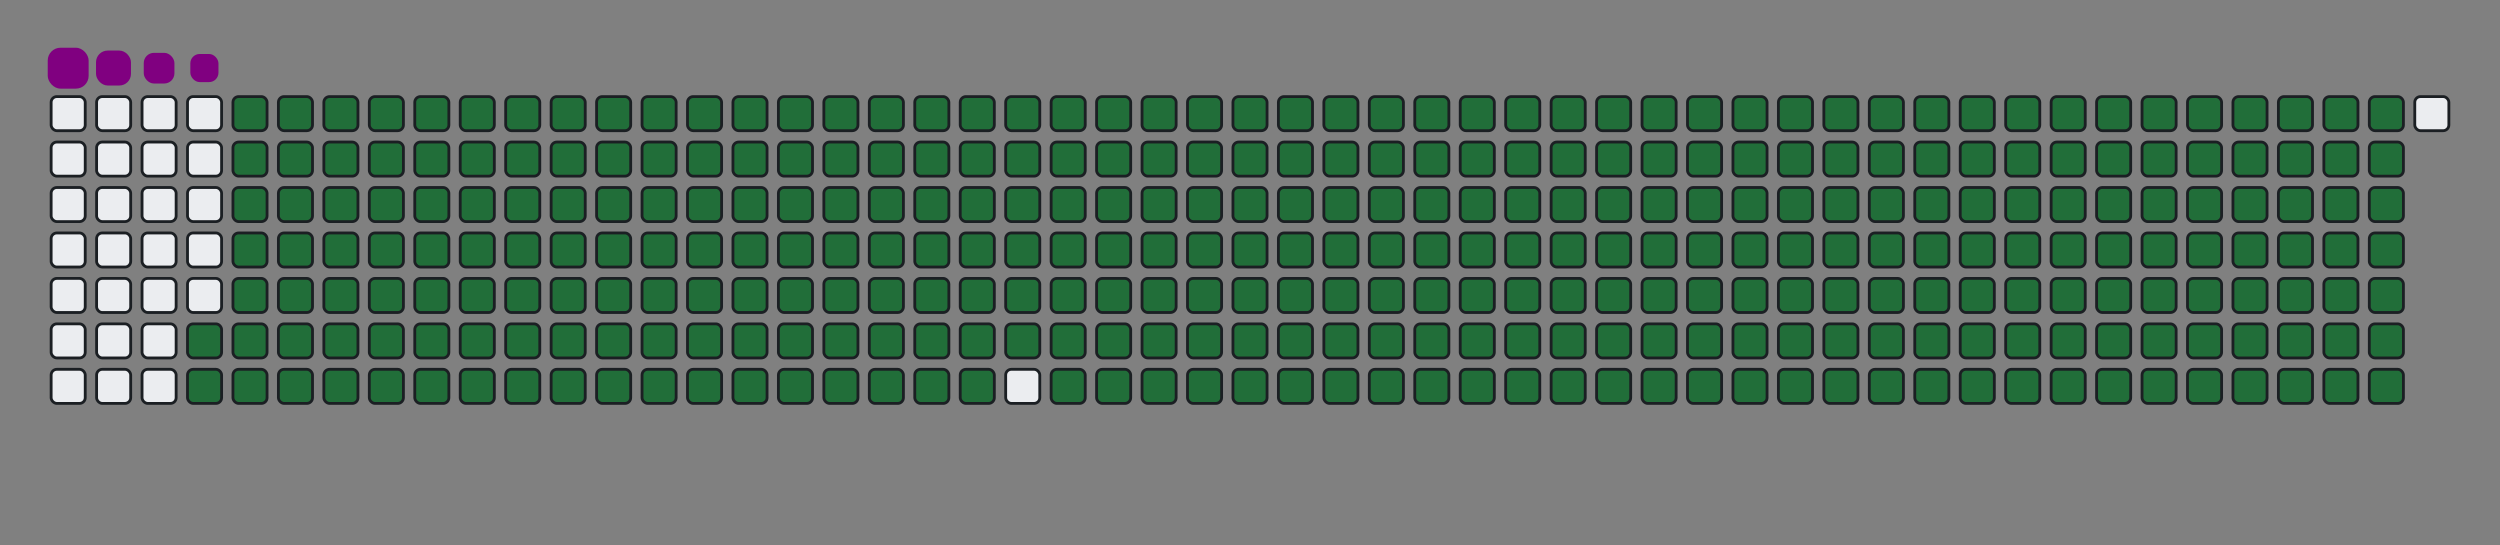 <svg viewBox="-16 -32 880 192" width="880" height="192" xmlns="http://www.w3.org/2000/svg"><rect x="-16" y="-32" width="880" height="192" fill="#808080" stroke="none"/><desc>Generated with https://github.com/Platane/snk</desc><style>:root{--cb:#1b1f230a;--cs:purple;--ce:#ebedf0;--c0:#ebedf0;--c1:#9be9a8;--c2:#40c463;--c3:#30a14e;--c4:#216e39}.c{shape-rendering:geometricPrecision;fill:#ebedf0;stroke-width:1px;stroke:#1b1f230a;animation:none 40100ms linear infinite;width:12px;height:12px}@keyframes c0{73.06%{fill:#216e39}73.08%,100%{fill:#ebedf0}}.c.c0{fill:#216e39;animation-name:c0}@keyframes c1{73.31%{fill:#216e39}73.33%,100%{fill:#ebedf0}}.c.c1{fill:#216e39;animation-name:c1}@keyframes c2{1.24%{fill:#216e39}1.26%,100%{fill:#ebedf0}}.c.c2{fill:#216e39;animation-name:c2}@keyframes c3{24.93%{fill:#216e39}24.95%,100%{fill:#ebedf0}}.c.c3{fill:#216e39;animation-name:c3}@keyframes c4{25.18%{fill:#216e39}25.2%,100%{fill:#ebedf0}}.c.c4{fill:#216e39;animation-name:c4}@keyframes c5{48.87%{fill:#216e39}48.89%,100%{fill:#ebedf0}}.c.c5{fill:#216e39;animation-name:c5}@keyframes c6{49.12%{fill:#216e39}49.14%,100%{fill:#ebedf0}}.c.c6{fill:#216e39;animation-name:c6}@keyframes c7{72.81%{fill:#216e39}72.83%,100%{fill:#ebedf0}}.c.c7{fill:#216e39;animation-name:c7}@keyframes c8{73.56%{fill:#216e39}73.58%,100%{fill:#ebedf0}}.c.c8{fill:#216e39;animation-name:c8}@keyframes c9{1.49%{fill:#216e39}1.51%,100%{fill:#ebedf0}}.c.c9{fill:#216e39;animation-name:c9}@keyframes ca{24.68%{fill:#216e39}24.7%,100%{fill:#ebedf0}}.c.ca{fill:#216e39;animation-name:ca}@keyframes cb{25.43%{fill:#216e39}25.45%,100%{fill:#ebedf0}}.c.cb{fill:#216e39;animation-name:cb}@keyframes cc{48.62%{fill:#216e39}48.64%,100%{fill:#ebedf0}}.c.cc{fill:#216e39;animation-name:cc}@keyframes cd{49.37%{fill:#216e39}49.39%,100%{fill:#ebedf0}}.c.cd{fill:#216e39;animation-name:cd}@keyframes ce{72.56%{fill:#216e39}72.58%,100%{fill:#ebedf0}}.c.ce{fill:#216e39;animation-name:ce}@keyframes cf{73.81%{fill:#216e39}73.83%,100%{fill:#ebedf0}}.c.cf{fill:#216e39;animation-name:cf}@keyframes cg{1.74%{fill:#216e39}1.76%,100%{fill:#ebedf0}}.c.cg{fill:#216e39;animation-name:cg}@keyframes ch{24.43%{fill:#216e39}24.45%,100%{fill:#ebedf0}}.c.ch{fill:#216e39;animation-name:ch}@keyframes ci{25.68%{fill:#216e39}25.7%,100%{fill:#ebedf0}}.c.ci{fill:#216e39;animation-name:ci}@keyframes cj{48.37%{fill:#216e39}48.39%,100%{fill:#ebedf0}}.c.cj{fill:#216e39;animation-name:cj}@keyframes ck{49.62%{fill:#216e39}49.64%,100%{fill:#ebedf0}}.c.ck{fill:#216e39;animation-name:ck}@keyframes cl{72.31%{fill:#216e39}72.33%,100%{fill:#ebedf0}}.c.cl{fill:#216e39;animation-name:cl}@keyframes cm{74.05%{fill:#216e39}74.07%,100%{fill:#ebedf0}}.c.cm{fill:#216e39;animation-name:cm}@keyframes cn{1.99%{fill:#216e39}2.01%,100%{fill:#ebedf0}}.c.cn{fill:#216e39;animation-name:cn}@keyframes co{24.18%{fill:#216e39}24.2%,100%{fill:#ebedf0}}.c.co{fill:#216e39;animation-name:co}@keyframes cp{25.93%{fill:#216e39}25.95%,100%{fill:#ebedf0}}.c.cp{fill:#216e39;animation-name:cp}@keyframes cq{48.12%{fill:#216e39}48.14%,100%{fill:#ebedf0}}.c.cq{fill:#216e39;animation-name:cq}@keyframes cr{49.87%{fill:#216e39}49.89%,100%{fill:#ebedf0}}.c.cr{fill:#216e39;animation-name:cr}@keyframes cs{72.06%{fill:#216e39}72.08%,100%{fill:#ebedf0}}.c.cs{fill:#216e39;animation-name:cs}@keyframes ct{74.3%{fill:#216e39}74.32%,100%{fill:#ebedf0}}.c.ct{fill:#216e39;animation-name:ct}@keyframes cu{2.23%{fill:#216e39}2.25%,100%{fill:#ebedf0}}.c.cu{fill:#216e39;animation-name:cu}@keyframes cv{23.93%{fill:#216e39}23.95%,100%{fill:#ebedf0}}.c.cv{fill:#216e39;animation-name:cv}@keyframes cw{26.17%{fill:#216e39}26.19%,100%{fill:#ebedf0}}.c.cw{fill:#216e39;animation-name:cw}@keyframes cx{47.87%{fill:#216e39}47.89%,100%{fill:#ebedf0}}.c.cx{fill:#216e39;animation-name:cx}@keyframes cy{50.11%{fill:#216e39}50.13%,100%{fill:#ebedf0}}.c.cy{fill:#216e39;animation-name:cy}@keyframes cz{71.81%{fill:#216e39}71.83%,100%{fill:#ebedf0}}.c.cz{fill:#216e39;animation-name:cz}@keyframes c10{74.55%{fill:#216e39}74.57%,100%{fill:#ebedf0}}.c.c10{fill:#216e39;animation-name:c10}@keyframes c11{2.48%{fill:#216e39}2.5%,100%{fill:#ebedf0}}.c.c11{fill:#216e39;animation-name:c11}@keyframes c12{23.68%{fill:#216e39}23.7%,100%{fill:#ebedf0}}.c.c12{fill:#216e39;animation-name:c12}@keyframes c13{26.42%{fill:#216e39}26.44%,100%{fill:#ebedf0}}.c.c13{fill:#216e39;animation-name:c13}@keyframes c14{47.62%{fill:#216e39}47.64%,100%{fill:#ebedf0}}.c.c14{fill:#216e39;animation-name:c14}@keyframes c15{50.36%{fill:#216e39}50.38%,100%{fill:#ebedf0}}.c.c15{fill:#216e39;animation-name:c15}@keyframes c16{71.56%{fill:#216e39}71.58%,100%{fill:#ebedf0}}.c.c16{fill:#216e39;animation-name:c16}@keyframes c17{74.8%{fill:#216e39}74.82%,100%{fill:#ebedf0}}.c.c17{fill:#216e39;animation-name:c17}@keyframes c18{2.73%{fill:#216e39}2.75%,100%{fill:#ebedf0}}.c.c18{fill:#216e39;animation-name:c18}@keyframes c19{23.43%{fill:#216e39}23.45%,100%{fill:#ebedf0}}.c.c19{fill:#216e39;animation-name:c19}@keyframes c1a{26.67%{fill:#216e39}26.69%,100%{fill:#ebedf0}}.c.c1a{fill:#216e39;animation-name:c1a}@keyframes c1b{47.37%{fill:#216e39}47.39%,100%{fill:#ebedf0}}.c.c1b{fill:#216e39;animation-name:c1b}@keyframes c1c{50.61%{fill:#216e39}50.63%,100%{fill:#ebedf0}}.c.c1c{fill:#216e39;animation-name:c1c}@keyframes c1d{71.31%{fill:#216e39}71.33%,100%{fill:#ebedf0}}.c.c1d{fill:#216e39;animation-name:c1d}@keyframes c1e{75.05%{fill:#216e39}75.07%,100%{fill:#ebedf0}}.c.c1e{fill:#216e39;animation-name:c1e}@keyframes c1f{2.98%{fill:#216e39}3%,100%{fill:#ebedf0}}.c.c1f{fill:#216e39;animation-name:c1f}@keyframes c1g{23.18%{fill:#216e39}23.2%,100%{fill:#ebedf0}}.c.c1g{fill:#216e39;animation-name:c1g}@keyframes c1h{26.92%{fill:#216e39}26.94%,100%{fill:#ebedf0}}.c.c1h{fill:#216e39;animation-name:c1h}@keyframes c1i{47.12%{fill:#216e39}47.14%,100%{fill:#ebedf0}}.c.c1i{fill:#216e39;animation-name:c1i}@keyframes c1j{50.86%{fill:#216e39}50.88%,100%{fill:#ebedf0}}.c.c1j{fill:#216e39;animation-name:c1j}@keyframes c1k{71.06%{fill:#216e39}71.08%,100%{fill:#ebedf0}}.c.c1k{fill:#216e39;animation-name:c1k}@keyframes c1l{75.3%{fill:#216e39}75.32%,100%{fill:#ebedf0}}.c.c1l{fill:#216e39;animation-name:c1l}@keyframes c1m{3.23%{fill:#216e39}3.25%,100%{fill:#ebedf0}}.c.c1m{fill:#216e39;animation-name:c1m}@keyframes c1n{22.93%{fill:#216e39}22.95%,100%{fill:#ebedf0}}.c.c1n{fill:#216e39;animation-name:c1n}@keyframes c1o{27.17%{fill:#216e39}27.19%,100%{fill:#ebedf0}}.c.c1o{fill:#216e39;animation-name:c1o}@keyframes c1p{46.87%{fill:#216e39}46.89%,100%{fill:#ebedf0}}.c.c1p{fill:#216e39;animation-name:c1p}@keyframes c1q{51.11%{fill:#216e39}51.13%,100%{fill:#ebedf0}}.c.c1q{fill:#216e39;animation-name:c1q}@keyframes c1r{70.81%{fill:#216e39}70.83%,100%{fill:#ebedf0}}.c.c1r{fill:#216e39;animation-name:c1r}@keyframes c1s{75.55%{fill:#216e39}75.57%,100%{fill:#ebedf0}}.c.c1s{fill:#216e39;animation-name:c1s}@keyframes c1t{3.48%{fill:#216e39}3.5%,100%{fill:#ebedf0}}.c.c1t{fill:#216e39;animation-name:c1t}@keyframes c1u{22.68%{fill:#216e39}22.7%,100%{fill:#ebedf0}}.c.c1u{fill:#216e39;animation-name:c1u}@keyframes c1v{27.42%{fill:#216e39}27.44%,100%{fill:#ebedf0}}.c.c1v{fill:#216e39;animation-name:c1v}@keyframes c1w{46.62%{fill:#216e39}46.64%,100%{fill:#ebedf0}}.c.c1w{fill:#216e39;animation-name:c1w}@keyframes c1x{51.36%{fill:#216e39}51.38%,100%{fill:#ebedf0}}.c.c1x{fill:#216e39;animation-name:c1x}@keyframes c1y{70.56%{fill:#216e39}70.58%,100%{fill:#ebedf0}}.c.c1y{fill:#216e39;animation-name:c1y}@keyframes c1z{75.8%{fill:#216e39}75.82%,100%{fill:#ebedf0}}.c.c1z{fill:#216e39;animation-name:c1z}@keyframes c20{3.73%{fill:#216e39}3.75%,100%{fill:#ebedf0}}.c.c20{fill:#216e39;animation-name:c20}@keyframes c21{22.43%{fill:#216e39}22.45%,100%{fill:#ebedf0}}.c.c21{fill:#216e39;animation-name:c21}@keyframes c22{27.67%{fill:#216e39}27.69%,100%{fill:#ebedf0}}.c.c22{fill:#216e39;animation-name:c22}@keyframes c23{46.37%{fill:#216e39}46.39%,100%{fill:#ebedf0}}.c.c23{fill:#216e39;animation-name:c23}@keyframes c24{51.61%{fill:#216e39}51.63%,100%{fill:#ebedf0}}.c.c24{fill:#216e39;animation-name:c24}@keyframes c25{70.31%{fill:#216e39}70.33%,100%{fill:#ebedf0}}.c.c25{fill:#216e39;animation-name:c25}@keyframes c26{76.05%{fill:#216e39}76.07%,100%{fill:#ebedf0}}.c.c26{fill:#216e39;animation-name:c26}@keyframes c27{3.98%{fill:#216e39}4%,100%{fill:#ebedf0}}.c.c27{fill:#216e39;animation-name:c27}@keyframes c28{22.18%{fill:#216e39}22.2%,100%{fill:#ebedf0}}.c.c28{fill:#216e39;animation-name:c28}@keyframes c29{27.92%{fill:#216e39}27.94%,100%{fill:#ebedf0}}.c.c29{fill:#216e39;animation-name:c29}@keyframes c2a{46.12%{fill:#216e39}46.14%,100%{fill:#ebedf0}}.c.c2a{fill:#216e39;animation-name:c2a}@keyframes c2b{51.86%{fill:#216e39}51.88%,100%{fill:#ebedf0}}.c.c2b{fill:#216e39;animation-name:c2b}@keyframes c2c{70.06%{fill:#216e39}70.08%,100%{fill:#ebedf0}}.c.c2c{fill:#216e39;animation-name:c2c}@keyframes c2d{76.3%{fill:#216e39}76.32%,100%{fill:#ebedf0}}.c.c2d{fill:#216e39;animation-name:c2d}@keyframes c2e{4.23%{fill:#216e39}4.25%,100%{fill:#ebedf0}}.c.c2e{fill:#216e39;animation-name:c2e}@keyframes c2f{21.94%{fill:#216e39}21.96%,100%{fill:#ebedf0}}.c.c2f{fill:#216e39;animation-name:c2f}@keyframes c2g{28.17%{fill:#216e39}28.19%,100%{fill:#ebedf0}}.c.c2g{fill:#216e39;animation-name:c2g}@keyframes c2h{45.88%{fill:#216e39}45.9%,100%{fill:#ebedf0}}.c.c2h{fill:#216e39;animation-name:c2h}@keyframes c2i{52.11%{fill:#216e39}52.13%,100%{fill:#ebedf0}}.c.c2i{fill:#216e39;animation-name:c2i}@keyframes c2j{69.82%{fill:#216e39}69.84%,100%{fill:#ebedf0}}.c.c2j{fill:#216e39;animation-name:c2j}@keyframes c2k{76.55%{fill:#216e39}76.57%,100%{fill:#ebedf0}}.c.c2k{fill:#216e39;animation-name:c2k}@keyframes c2l{4.48%{fill:#216e39}4.5%,100%{fill:#ebedf0}}.c.c2l{fill:#216e39;animation-name:c2l}@keyframes c2m{21.69%{fill:#216e39}21.71%,100%{fill:#ebedf0}}.c.c2m{fill:#216e39;animation-name:c2m}@keyframes c2n{28.42%{fill:#216e39}28.44%,100%{fill:#ebedf0}}.c.c2n{fill:#216e39;animation-name:c2n}@keyframes c2o{45.63%{fill:#216e39}45.65%,100%{fill:#ebedf0}}.c.c2o{fill:#216e39;animation-name:c2o}@keyframes c2p{52.36%{fill:#216e39}52.38%,100%{fill:#ebedf0}}.c.c2p{fill:#216e39;animation-name:c2p}@keyframes c2q{69.57%{fill:#216e39}69.59%,100%{fill:#ebedf0}}.c.c2q{fill:#216e39;animation-name:c2q}@keyframes c2r{76.8%{fill:#216e39}76.82%,100%{fill:#ebedf0}}.c.c2r{fill:#216e39;animation-name:c2r}@keyframes c2s{4.73%{fill:#216e39}4.75%,100%{fill:#ebedf0}}.c.c2s{fill:#216e39;animation-name:c2s}@keyframes c2t{21.44%{fill:#216e39}21.46%,100%{fill:#ebedf0}}.c.c2t{fill:#216e39;animation-name:c2t}@keyframes c2u{28.67%{fill:#216e39}28.69%,100%{fill:#ebedf0}}.c.c2u{fill:#216e39;animation-name:c2u}@keyframes c2v{45.38%{fill:#216e39}45.4%,100%{fill:#ebedf0}}.c.c2v{fill:#216e39;animation-name:c2v}@keyframes c2w{52.61%{fill:#216e39}52.63%,100%{fill:#ebedf0}}.c.c2w{fill:#216e39;animation-name:c2w}@keyframes c2x{69.32%{fill:#216e39}69.34%,100%{fill:#ebedf0}}.c.c2x{fill:#216e39;animation-name:c2x}@keyframes c2y{77.05%{fill:#216e39}77.07%,100%{fill:#ebedf0}}.c.c2y{fill:#216e39;animation-name:c2y}@keyframes c2z{4.98%{fill:#216e39}5%,100%{fill:#ebedf0}}.c.c2z{fill:#216e39;animation-name:c2z}@keyframes c30{21.19%{fill:#216e39}21.21%,100%{fill:#ebedf0}}.c.c30{fill:#216e39;animation-name:c30}@keyframes c31{28.92%{fill:#216e39}28.94%,100%{fill:#ebedf0}}.c.c31{fill:#216e39;animation-name:c31}@keyframes c32{45.13%{fill:#216e39}45.15%,100%{fill:#ebedf0}}.c.c32{fill:#216e39;animation-name:c32}@keyframes c33{52.86%{fill:#216e39}52.88%,100%{fill:#ebedf0}}.c.c33{fill:#216e39;animation-name:c33}@keyframes c34{69.07%{fill:#216e39}69.09%,100%{fill:#ebedf0}}.c.c34{fill:#216e39;animation-name:c34}@keyframes c35{77.3%{fill:#216e39}77.32%,100%{fill:#ebedf0}}.c.c35{fill:#216e39;animation-name:c35}@keyframes c36{5.23%{fill:#216e39}5.25%,100%{fill:#ebedf0}}.c.c36{fill:#216e39;animation-name:c36}@keyframes c37{20.94%{fill:#216e39}20.96%,100%{fill:#ebedf0}}.c.c37{fill:#216e39;animation-name:c37}@keyframes c38{29.17%{fill:#216e39}29.19%,100%{fill:#ebedf0}}.c.c38{fill:#216e39;animation-name:c38}@keyframes c39{44.88%{fill:#216e39}44.9%,100%{fill:#ebedf0}}.c.c39{fill:#216e39;animation-name:c39}@keyframes c3a{53.11%{fill:#216e39}53.13%,100%{fill:#ebedf0}}.c.c3a{fill:#216e39;animation-name:c3a}@keyframes c3b{68.82%{fill:#216e39}68.84%,100%{fill:#ebedf0}}.c.c3b{fill:#216e39;animation-name:c3b}@keyframes c3c{77.55%{fill:#216e39}77.57%,100%{fill:#ebedf0}}.c.c3c{fill:#216e39;animation-name:c3c}@keyframes c3d{5.48%{fill:#216e39}5.5%,100%{fill:#ebedf0}}.c.c3d{fill:#216e39;animation-name:c3d}@keyframes c3e{20.69%{fill:#216e39}20.71%,100%{fill:#ebedf0}}.c.c3e{fill:#216e39;animation-name:c3e}@keyframes c3f{29.42%{fill:#216e39}29.44%,100%{fill:#ebedf0}}.c.c3f{fill:#216e39;animation-name:c3f}@keyframes c3g{44.63%{fill:#216e39}44.65%,100%{fill:#ebedf0}}.c.c3g{fill:#216e39;animation-name:c3g}@keyframes c3h{53.36%{fill:#216e39}53.38%,100%{fill:#ebedf0}}.c.c3h{fill:#216e39;animation-name:c3h}@keyframes c3i{68.57%{fill:#216e39}68.59%,100%{fill:#ebedf0}}.c.c3i{fill:#216e39;animation-name:c3i}@keyframes c3j{5.73%{fill:#216e39}5.75%,100%{fill:#ebedf0}}.c.c3j{fill:#216e39;animation-name:c3j}@keyframes c3k{20.44%{fill:#216e39}20.46%,100%{fill:#ebedf0}}.c.c3k{fill:#216e39;animation-name:c3k}@keyframes c3l{29.67%{fill:#216e39}29.69%,100%{fill:#ebedf0}}.c.c3l{fill:#216e39;animation-name:c3l}@keyframes c3m{44.38%{fill:#216e39}44.4%,100%{fill:#ebedf0}}.c.c3m{fill:#216e39;animation-name:c3m}@keyframes c3n{53.61%{fill:#216e39}53.63%,100%{fill:#ebedf0}}.c.c3n{fill:#216e39;animation-name:c3n}@keyframes c3o{68.32%{fill:#216e39}68.34%,100%{fill:#ebedf0}}.c.c3o{fill:#216e39;animation-name:c3o}@keyframes c3p{78.04%{fill:#216e39}78.06%,100%{fill:#ebedf0}}.c.c3p{fill:#216e39;animation-name:c3p}@keyframes c3q{5.98%{fill:#216e39}6%,100%{fill:#ebedf0}}.c.c3q{fill:#216e39;animation-name:c3q}@keyframes c3r{20.19%{fill:#216e39}20.21%,100%{fill:#ebedf0}}.c.c3r{fill:#216e39;animation-name:c3r}@keyframes c3s{29.92%{fill:#216e39}29.94%,100%{fill:#ebedf0}}.c.c3s{fill:#216e39;animation-name:c3s}@keyframes c3t{44.13%{fill:#216e39}44.15%,100%{fill:#ebedf0}}.c.c3t{fill:#216e39;animation-name:c3t}@keyframes c3u{53.86%{fill:#216e39}53.88%,100%{fill:#ebedf0}}.c.c3u{fill:#216e39;animation-name:c3u}@keyframes c3v{68.07%{fill:#216e39}68.09%,100%{fill:#ebedf0}}.c.c3v{fill:#216e39;animation-name:c3v}@keyframes c3w{78.29%{fill:#216e39}78.31%,100%{fill:#ebedf0}}.c.c3w{fill:#216e39;animation-name:c3w}@keyframes c3x{6.22%{fill:#216e39}6.24%,100%{fill:#ebedf0}}.c.c3x{fill:#216e39;animation-name:c3x}@keyframes c3y{19.94%{fill:#216e39}19.96%,100%{fill:#ebedf0}}.c.c3y{fill:#216e39;animation-name:c3y}@keyframes c3z{30.16%{fill:#216e39}30.18%,100%{fill:#ebedf0}}.c.c3z{fill:#216e39;animation-name:c3z}@keyframes c40{43.88%{fill:#216e39}43.9%,100%{fill:#ebedf0}}.c.c40{fill:#216e39;animation-name:c40}@keyframes c41{54.1%{fill:#216e39}54.12%,100%{fill:#ebedf0}}.c.c41{fill:#216e39;animation-name:c41}@keyframes c42{67.82%{fill:#216e39}67.84%,100%{fill:#ebedf0}}.c.c42{fill:#216e39;animation-name:c42}@keyframes c43{78.54%{fill:#216e39}78.56%,100%{fill:#ebedf0}}.c.c43{fill:#216e39;animation-name:c43}@keyframes c44{6.47%{fill:#216e39}6.49%,100%{fill:#ebedf0}}.c.c44{fill:#216e39;animation-name:c44}@keyframes c45{19.69%{fill:#216e39}19.71%,100%{fill:#ebedf0}}.c.c45{fill:#216e39;animation-name:c45}@keyframes c46{30.41%{fill:#216e39}30.43%,100%{fill:#ebedf0}}.c.c46{fill:#216e39;animation-name:c46}@keyframes c47{43.63%{fill:#216e39}43.65%,100%{fill:#ebedf0}}.c.c47{fill:#216e39;animation-name:c47}@keyframes c48{54.35%{fill:#216e39}54.37%,100%{fill:#ebedf0}}.c.c48{fill:#216e39;animation-name:c48}@keyframes c49{67.57%{fill:#216e39}67.59%,100%{fill:#ebedf0}}.c.c49{fill:#216e39;animation-name:c49}@keyframes c4a{78.79%{fill:#216e39}78.81%,100%{fill:#ebedf0}}.c.c4a{fill:#216e39;animation-name:c4a}@keyframes c4b{6.72%{fill:#216e39}6.74%,100%{fill:#ebedf0}}.c.c4b{fill:#216e39;animation-name:c4b}@keyframes c4c{19.44%{fill:#216e39}19.46%,100%{fill:#ebedf0}}.c.c4c{fill:#216e39;animation-name:c4c}@keyframes c4d{30.66%{fill:#216e39}30.68%,100%{fill:#ebedf0}}.c.c4d{fill:#216e39;animation-name:c4d}@keyframes c4e{43.38%{fill:#216e39}43.4%,100%{fill:#ebedf0}}.c.c4e{fill:#216e39;animation-name:c4e}@keyframes c4f{54.6%{fill:#216e39}54.62%,100%{fill:#ebedf0}}.c.c4f{fill:#216e39;animation-name:c4f}@keyframes c4g{67.32%{fill:#216e39}67.34%,100%{fill:#ebedf0}}.c.c4g{fill:#216e39;animation-name:c4g}@keyframes c4h{79.04%{fill:#216e39}79.06%,100%{fill:#ebedf0}}.c.c4h{fill:#216e39;animation-name:c4h}@keyframes c4i{6.97%{fill:#216e39}6.99%,100%{fill:#ebedf0}}.c.c4i{fill:#216e39;animation-name:c4i}@keyframes c4j{19.19%{fill:#216e39}19.21%,100%{fill:#ebedf0}}.c.c4j{fill:#216e39;animation-name:c4j}@keyframes c4k{30.91%{fill:#216e39}30.93%,100%{fill:#ebedf0}}.c.c4k{fill:#216e39;animation-name:c4k}@keyframes c4l{43.13%{fill:#216e39}43.15%,100%{fill:#ebedf0}}.c.c4l{fill:#216e39;animation-name:c4l}@keyframes c4m{54.85%{fill:#216e39}54.87%,100%{fill:#ebedf0}}.c.c4m{fill:#216e39;animation-name:c4m}@keyframes c4n{67.07%{fill:#216e39}67.09%,100%{fill:#ebedf0}}.c.c4n{fill:#216e39;animation-name:c4n}@keyframes c4o{79.29%{fill:#216e39}79.31%,100%{fill:#ebedf0}}.c.c4o{fill:#216e39;animation-name:c4o}@keyframes c4p{7.22%{fill:#216e39}7.24%,100%{fill:#ebedf0}}.c.c4p{fill:#216e39;animation-name:c4p}@keyframes c4q{18.94%{fill:#216e39}18.96%,100%{fill:#ebedf0}}.c.c4q{fill:#216e39;animation-name:c4q}@keyframes c4r{31.16%{fill:#216e39}31.18%,100%{fill:#ebedf0}}.c.c4r{fill:#216e39;animation-name:c4r}@keyframes c4s{42.88%{fill:#216e39}42.9%,100%{fill:#ebedf0}}.c.c4s{fill:#216e39;animation-name:c4s}@keyframes c4t{55.1%{fill:#216e39}55.12%,100%{fill:#ebedf0}}.c.c4t{fill:#216e39;animation-name:c4t}@keyframes c4u{66.82%{fill:#216e39}66.84%,100%{fill:#ebedf0}}.c.c4u{fill:#216e39;animation-name:c4u}@keyframes c4v{79.54%{fill:#216e39}79.56%,100%{fill:#ebedf0}}.c.c4v{fill:#216e39;animation-name:c4v}@keyframes c4w{7.47%{fill:#216e39}7.49%,100%{fill:#ebedf0}}.c.c4w{fill:#216e39;animation-name:c4w}@keyframes c4x{18.69%{fill:#216e39}18.71%,100%{fill:#ebedf0}}.c.c4x{fill:#216e39;animation-name:c4x}@keyframes c4y{31.41%{fill:#216e39}31.43%,100%{fill:#ebedf0}}.c.c4y{fill:#216e39;animation-name:c4y}@keyframes c4z{42.63%{fill:#216e39}42.65%,100%{fill:#ebedf0}}.c.c4z{fill:#216e39;animation-name:c4z}@keyframes c50{55.35%{fill:#216e39}55.37%,100%{fill:#ebedf0}}.c.c50{fill:#216e39;animation-name:c50}@keyframes c51{66.57%{fill:#216e39}66.59%,100%{fill:#ebedf0}}.c.c51{fill:#216e39;animation-name:c51}@keyframes c52{79.79%{fill:#216e39}79.81%,100%{fill:#ebedf0}}.c.c52{fill:#216e39;animation-name:c52}@keyframes c53{7.72%{fill:#216e39}7.74%,100%{fill:#ebedf0}}.c.c53{fill:#216e39;animation-name:c53}@keyframes c54{18.44%{fill:#216e39}18.46%,100%{fill:#ebedf0}}.c.c54{fill:#216e39;animation-name:c54}@keyframes c55{31.66%{fill:#216e39}31.68%,100%{fill:#ebedf0}}.c.c55{fill:#216e39;animation-name:c55}@keyframes c56{42.38%{fill:#216e39}42.4%,100%{fill:#ebedf0}}.c.c56{fill:#216e39;animation-name:c56}@keyframes c57{55.6%{fill:#216e39}55.62%,100%{fill:#ebedf0}}.c.c57{fill:#216e39;animation-name:c57}@keyframes c58{66.32%{fill:#216e39}66.34%,100%{fill:#ebedf0}}.c.c58{fill:#216e39;animation-name:c58}@keyframes c59{80.04%{fill:#216e39}80.06%,100%{fill:#ebedf0}}.c.c59{fill:#216e39;animation-name:c59}@keyframes c5a{7.97%{fill:#216e39}7.99%,100%{fill:#ebedf0}}.c.c5a{fill:#216e39;animation-name:c5a}@keyframes c5b{18.19%{fill:#216e39}18.21%,100%{fill:#ebedf0}}.c.c5b{fill:#216e39;animation-name:c5b}@keyframes c5c{31.91%{fill:#216e39}31.93%,100%{fill:#ebedf0}}.c.c5c{fill:#216e39;animation-name:c5c}@keyframes c5d{42.13%{fill:#216e39}42.15%,100%{fill:#ebedf0}}.c.c5d{fill:#216e39;animation-name:c5d}@keyframes c5e{55.85%{fill:#216e39}55.87%,100%{fill:#ebedf0}}.c.c5e{fill:#216e39;animation-name:c5e}@keyframes c5f{66.07%{fill:#216e39}66.09%,100%{fill:#ebedf0}}.c.c5f{fill:#216e39;animation-name:c5f}@keyframes c5g{80.29%{fill:#216e39}80.31%,100%{fill:#ebedf0}}.c.c5g{fill:#216e39;animation-name:c5g}@keyframes c5h{8.22%{fill:#216e39}8.24%,100%{fill:#ebedf0}}.c.c5h{fill:#216e39;animation-name:c5h}@keyframes c5i{17.95%{fill:#216e39}17.97%,100%{fill:#ebedf0}}.c.c5i{fill:#216e39;animation-name:c5i}@keyframes c5j{32.16%{fill:#216e39}32.18%,100%{fill:#ebedf0}}.c.c5j{fill:#216e39;animation-name:c5j}@keyframes c5k{41.89%{fill:#216e39}41.91%,100%{fill:#ebedf0}}.c.c5k{fill:#216e39;animation-name:c5k}@keyframes c5l{56.1%{fill:#216e39}56.12%,100%{fill:#ebedf0}}.c.c5l{fill:#216e39;animation-name:c5l}@keyframes c5m{65.83%{fill:#216e39}65.85%,100%{fill:#ebedf0}}.c.c5m{fill:#216e39;animation-name:c5m}@keyframes c5n{80.54%{fill:#216e39}80.56%,100%{fill:#ebedf0}}.c.c5n{fill:#216e39;animation-name:c5n}@keyframes c5o{8.47%{fill:#216e39}8.49%,100%{fill:#ebedf0}}.c.c5o{fill:#216e39;animation-name:c5o}@keyframes c5p{17.7%{fill:#216e39}17.72%,100%{fill:#ebedf0}}.c.c5p{fill:#216e39;animation-name:c5p}@keyframes c5q{32.41%{fill:#216e39}32.43%,100%{fill:#ebedf0}}.c.c5q{fill:#216e39;animation-name:c5q}@keyframes c5r{41.64%{fill:#216e39}41.66%,100%{fill:#ebedf0}}.c.c5r{fill:#216e39;animation-name:c5r}@keyframes c5s{56.35%{fill:#216e39}56.37%,100%{fill:#ebedf0}}.c.c5s{fill:#216e39;animation-name:c5s}@keyframes c5t{65.58%{fill:#216e39}65.6%,100%{fill:#ebedf0}}.c.c5t{fill:#216e39;animation-name:c5t}@keyframes c5u{80.79%{fill:#216e39}80.81%,100%{fill:#ebedf0}}.c.c5u{fill:#216e39;animation-name:c5u}@keyframes c5v{8.72%{fill:#216e39}8.74%,100%{fill:#ebedf0}}.c.c5v{fill:#216e39;animation-name:c5v}@keyframes c5w{17.45%{fill:#216e39}17.47%,100%{fill:#ebedf0}}.c.c5w{fill:#216e39;animation-name:c5w}@keyframes c5x{32.66%{fill:#216e39}32.68%,100%{fill:#ebedf0}}.c.c5x{fill:#216e39;animation-name:c5x}@keyframes c5y{41.39%{fill:#216e39}41.41%,100%{fill:#ebedf0}}.c.c5y{fill:#216e39;animation-name:c5y}@keyframes c5z{56.6%{fill:#216e39}56.62%,100%{fill:#ebedf0}}.c.c5z{fill:#216e39;animation-name:c5z}@keyframes c60{65.33%{fill:#216e39}65.35%,100%{fill:#ebedf0}}.c.c60{fill:#216e39;animation-name:c60}@keyframes c61{81.04%{fill:#216e39}81.06%,100%{fill:#ebedf0}}.c.c61{fill:#216e39;animation-name:c61}@keyframes c62{8.97%{fill:#216e39}8.99%,100%{fill:#ebedf0}}.c.c62{fill:#216e39;animation-name:c62}@keyframes c63{17.2%{fill:#216e39}17.22%,100%{fill:#ebedf0}}.c.c63{fill:#216e39;animation-name:c63}@keyframes c64{32.91%{fill:#216e39}32.93%,100%{fill:#ebedf0}}.c.c64{fill:#216e39;animation-name:c64}@keyframes c65{41.14%{fill:#216e39}41.16%,100%{fill:#ebedf0}}.c.c65{fill:#216e39;animation-name:c65}@keyframes c66{56.85%{fill:#216e39}56.87%,100%{fill:#ebedf0}}.c.c66{fill:#216e39;animation-name:c66}@keyframes c67{65.08%{fill:#216e39}65.1%,100%{fill:#ebedf0}}.c.c67{fill:#216e39;animation-name:c67}@keyframes c68{81.29%{fill:#216e39}81.31%,100%{fill:#ebedf0}}.c.c68{fill:#216e39;animation-name:c68}@keyframes c69{9.22%{fill:#216e39}9.24%,100%{fill:#ebedf0}}.c.c69{fill:#216e39;animation-name:c69}@keyframes c6a{16.95%{fill:#216e39}16.97%,100%{fill:#ebedf0}}.c.c6a{fill:#216e39;animation-name:c6a}@keyframes c6b{33.16%{fill:#216e39}33.18%,100%{fill:#ebedf0}}.c.c6b{fill:#216e39;animation-name:c6b}@keyframes c6c{40.89%{fill:#216e39}40.91%,100%{fill:#ebedf0}}.c.c6c{fill:#216e39;animation-name:c6c}@keyframes c6d{57.1%{fill:#216e39}57.12%,100%{fill:#ebedf0}}.c.c6d{fill:#216e39;animation-name:c6d}@keyframes c6e{64.83%{fill:#216e39}64.85%,100%{fill:#ebedf0}}.c.c6e{fill:#216e39;animation-name:c6e}@keyframes c6f{81.54%{fill:#216e39}81.56%,100%{fill:#ebedf0}}.c.c6f{fill:#216e39;animation-name:c6f}@keyframes c6g{9.47%{fill:#216e39}9.49%,100%{fill:#ebedf0}}.c.c6g{fill:#216e39;animation-name:c6g}@keyframes c6h{16.7%{fill:#216e39}16.72%,100%{fill:#ebedf0}}.c.c6h{fill:#216e39;animation-name:c6h}@keyframes c6i{33.41%{fill:#216e39}33.43%,100%{fill:#ebedf0}}.c.c6i{fill:#216e39;animation-name:c6i}@keyframes c6j{40.64%{fill:#216e39}40.66%,100%{fill:#ebedf0}}.c.c6j{fill:#216e39;animation-name:c6j}@keyframes c6k{57.35%{fill:#216e39}57.37%,100%{fill:#ebedf0}}.c.c6k{fill:#216e39;animation-name:c6k}@keyframes c6l{64.58%{fill:#216e39}64.6%,100%{fill:#ebedf0}}.c.c6l{fill:#216e39;animation-name:c6l}@keyframes c6m{81.79%{fill:#216e39}81.81%,100%{fill:#ebedf0}}.c.c6m{fill:#216e39;animation-name:c6m}@keyframes c6n{9.72%{fill:#216e39}9.74%,100%{fill:#ebedf0}}.c.c6n{fill:#216e39;animation-name:c6n}@keyframes c6o{16.45%{fill:#216e39}16.47%,100%{fill:#ebedf0}}.c.c6o{fill:#216e39;animation-name:c6o}@keyframes c6p{33.66%{fill:#216e39}33.68%,100%{fill:#ebedf0}}.c.c6p{fill:#216e39;animation-name:c6p}@keyframes c6q{40.39%{fill:#216e39}40.41%,100%{fill:#ebedf0}}.c.c6q{fill:#216e39;animation-name:c6q}@keyframes c6r{57.6%{fill:#216e39}57.62%,100%{fill:#ebedf0}}.c.c6r{fill:#216e39;animation-name:c6r}@keyframes c6s{64.33%{fill:#216e39}64.35%,100%{fill:#ebedf0}}.c.c6s{fill:#216e39;animation-name:c6s}@keyframes c6t{82.03%{fill:#216e39}82.05%,100%{fill:#ebedf0}}.c.c6t{fill:#216e39;animation-name:c6t}@keyframes c6u{9.97%{fill:#216e39}9.99%,100%{fill:#ebedf0}}.c.c6u{fill:#216e39;animation-name:c6u}@keyframes c6v{16.2%{fill:#216e39}16.22%,100%{fill:#ebedf0}}.c.c6v{fill:#216e39;animation-name:c6v}@keyframes c6w{33.91%{fill:#216e39}33.93%,100%{fill:#ebedf0}}.c.c6w{fill:#216e39;animation-name:c6w}@keyframes c6x{40.14%{fill:#216e39}40.16%,100%{fill:#ebedf0}}.c.c6x{fill:#216e39;animation-name:c6x}@keyframes c6y{57.85%{fill:#216e39}57.87%,100%{fill:#ebedf0}}.c.c6y{fill:#216e39;animation-name:c6y}@keyframes c6z{64.08%{fill:#216e39}64.1%,100%{fill:#ebedf0}}.c.c6z{fill:#216e39;animation-name:c6z}@keyframes c70{82.28%{fill:#216e39}82.3%,100%{fill:#ebedf0}}.c.c70{fill:#216e39;animation-name:c70}@keyframes c71{10.21%{fill:#216e39}10.23%,100%{fill:#ebedf0}}.c.c71{fill:#216e39;animation-name:c71}@keyframes c72{15.95%{fill:#216e39}15.97%,100%{fill:#ebedf0}}.c.c72{fill:#216e39;animation-name:c72}@keyframes c73{34.15%{fill:#216e39}34.17%,100%{fill:#ebedf0}}.c.c73{fill:#216e39;animation-name:c73}@keyframes c74{39.89%{fill:#216e39}39.91%,100%{fill:#ebedf0}}.c.c74{fill:#216e39;animation-name:c74}@keyframes c75{58.09%{fill:#216e39}58.11%,100%{fill:#ebedf0}}.c.c75{fill:#216e39;animation-name:c75}@keyframes c76{63.83%{fill:#216e39}63.85%,100%{fill:#ebedf0}}.c.c76{fill:#216e39;animation-name:c76}@keyframes c77{82.53%{fill:#216e39}82.55%,100%{fill:#ebedf0}}.c.c77{fill:#216e39;animation-name:c77}@keyframes c78{10.46%{fill:#216e39}10.48%,100%{fill:#ebedf0}}.c.c78{fill:#216e39;animation-name:c78}@keyframes c79{15.7%{fill:#216e39}15.72%,100%{fill:#ebedf0}}.c.c79{fill:#216e39;animation-name:c79}@keyframes c7a{34.4%{fill:#216e39}34.42%,100%{fill:#ebedf0}}.c.c7a{fill:#216e39;animation-name:c7a}@keyframes c7b{39.64%{fill:#216e39}39.66%,100%{fill:#ebedf0}}.c.c7b{fill:#216e39;animation-name:c7b}@keyframes c7c{58.34%{fill:#216e39}58.36%,100%{fill:#ebedf0}}.c.c7c{fill:#216e39;animation-name:c7c}@keyframes c7d{63.58%{fill:#216e39}63.6%,100%{fill:#ebedf0}}.c.c7d{fill:#216e39;animation-name:c7d}@keyframes c7e{82.78%{fill:#216e39}82.8%,100%{fill:#ebedf0}}.c.c7e{fill:#216e39;animation-name:c7e}@keyframes c7f{10.71%{fill:#216e39}10.73%,100%{fill:#ebedf0}}.c.c7f{fill:#216e39;animation-name:c7f}@keyframes c7g{15.45%{fill:#216e39}15.47%,100%{fill:#ebedf0}}.c.c7g{fill:#216e39;animation-name:c7g}@keyframes c7h{34.65%{fill:#216e39}34.67%,100%{fill:#ebedf0}}.c.c7h{fill:#216e39;animation-name:c7h}@keyframes c7i{39.39%{fill:#216e39}39.41%,100%{fill:#ebedf0}}.c.c7i{fill:#216e39;animation-name:c7i}@keyframes c7j{58.59%{fill:#216e39}58.61%,100%{fill:#ebedf0}}.c.c7j{fill:#216e39;animation-name:c7j}@keyframes c7k{63.33%{fill:#216e39}63.35%,100%{fill:#ebedf0}}.c.c7k{fill:#216e39;animation-name:c7k}@keyframes c7l{83.03%{fill:#216e39}83.05%,100%{fill:#ebedf0}}.c.c7l{fill:#216e39;animation-name:c7l}@keyframes c7m{10.96%{fill:#216e39}10.98%,100%{fill:#ebedf0}}.c.c7m{fill:#216e39;animation-name:c7m}@keyframes c7n{15.2%{fill:#216e39}15.22%,100%{fill:#ebedf0}}.c.c7n{fill:#216e39;animation-name:c7n}@keyframes c7o{34.9%{fill:#216e39}34.92%,100%{fill:#ebedf0}}.c.c7o{fill:#216e39;animation-name:c7o}@keyframes c7p{39.14%{fill:#216e39}39.16%,100%{fill:#ebedf0}}.c.c7p{fill:#216e39;animation-name:c7p}@keyframes c7q{58.84%{fill:#216e39}58.86%,100%{fill:#ebedf0}}.c.c7q{fill:#216e39;animation-name:c7q}@keyframes c7r{63.08%{fill:#216e39}63.1%,100%{fill:#ebedf0}}.c.c7r{fill:#216e39;animation-name:c7r}@keyframes c7s{83.28%{fill:#216e39}83.3%,100%{fill:#ebedf0}}.c.c7s{fill:#216e39;animation-name:c7s}@keyframes c7t{11.21%{fill:#216e39}11.23%,100%{fill:#ebedf0}}.c.c7t{fill:#216e39;animation-name:c7t}@keyframes c7u{14.95%{fill:#216e39}14.97%,100%{fill:#ebedf0}}.c.c7u{fill:#216e39;animation-name:c7u}@keyframes c7v{35.15%{fill:#216e39}35.17%,100%{fill:#ebedf0}}.c.c7v{fill:#216e39;animation-name:c7v}@keyframes c7w{38.89%{fill:#216e39}38.91%,100%{fill:#ebedf0}}.c.c7w{fill:#216e39;animation-name:c7w}@keyframes c7x{59.09%{fill:#216e39}59.11%,100%{fill:#ebedf0}}.c.c7x{fill:#216e39;animation-name:c7x}@keyframes c7y{62.83%{fill:#216e39}62.85%,100%{fill:#ebedf0}}.c.c7y{fill:#216e39;animation-name:c7y}@keyframes c7z{83.53%{fill:#216e39}83.55%,100%{fill:#ebedf0}}.c.c7z{fill:#216e39;animation-name:c7z}@keyframes c80{11.46%{fill:#216e39}11.48%,100%{fill:#ebedf0}}.c.c80{fill:#216e39;animation-name:c80}@keyframes c81{14.7%{fill:#216e39}14.72%,100%{fill:#ebedf0}}.c.c81{fill:#216e39;animation-name:c81}@keyframes c82{35.4%{fill:#216e39}35.42%,100%{fill:#ebedf0}}.c.c82{fill:#216e39;animation-name:c82}@keyframes c83{38.64%{fill:#216e39}38.66%,100%{fill:#ebedf0}}.c.c83{fill:#216e39;animation-name:c83}@keyframes c84{59.34%{fill:#216e39}59.36%,100%{fill:#ebedf0}}.c.c84{fill:#216e39;animation-name:c84}@keyframes c85{62.58%{fill:#216e39}62.6%,100%{fill:#ebedf0}}.c.c85{fill:#216e39;animation-name:c85}@keyframes c86{83.78%{fill:#216e39}83.8%,100%{fill:#ebedf0}}.c.c86{fill:#216e39;animation-name:c86}@keyframes c87{11.71%{fill:#216e39}11.73%,100%{fill:#ebedf0}}.c.c87{fill:#216e39;animation-name:c87}@keyframes c88{14.45%{fill:#216e39}14.47%,100%{fill:#ebedf0}}.c.c88{fill:#216e39;animation-name:c88}@keyframes c89{35.65%{fill:#216e39}35.67%,100%{fill:#ebedf0}}.c.c89{fill:#216e39;animation-name:c89}@keyframes c8a{38.39%{fill:#216e39}38.41%,100%{fill:#ebedf0}}.c.c8a{fill:#216e39;animation-name:c8a}@keyframes c8b{59.59%{fill:#216e39}59.61%,100%{fill:#ebedf0}}.c.c8b{fill:#216e39;animation-name:c8b}@keyframes c8c{62.33%{fill:#216e39}62.35%,100%{fill:#ebedf0}}.c.c8c{fill:#216e39;animation-name:c8c}@keyframes c8d{84.03%{fill:#216e39}84.05%,100%{fill:#ebedf0}}.c.c8d{fill:#216e39;animation-name:c8d}@keyframes c8e{11.96%{fill:#216e39}11.98%,100%{fill:#ebedf0}}.c.c8e{fill:#216e39;animation-name:c8e}@keyframes c8f{14.2%{fill:#216e39}14.22%,100%{fill:#ebedf0}}.c.c8f{fill:#216e39;animation-name:c8f}@keyframes c8g{35.9%{fill:#216e39}35.92%,100%{fill:#ebedf0}}.c.c8g{fill:#216e39;animation-name:c8g}@keyframes c8h{38.14%{fill:#216e39}38.16%,100%{fill:#ebedf0}}.c.c8h{fill:#216e39;animation-name:c8h}@keyframes c8i{59.84%{fill:#216e39}59.86%,100%{fill:#ebedf0}}.c.c8i{fill:#216e39;animation-name:c8i}@keyframes c8j{62.08%{fill:#216e39}62.1%,100%{fill:#ebedf0}}.c.c8j{fill:#216e39;animation-name:c8j}@keyframes c8k{84.28%{fill:#216e39}84.3%,100%{fill:#ebedf0}}.c.c8k{fill:#216e39;animation-name:c8k}@keyframes c8l{12.21%{fill:#216e39}12.23%,100%{fill:#ebedf0}}.c.c8l{fill:#216e39;animation-name:c8l}@keyframes c8m{13.96%{fill:#216e39}13.98%,100%{fill:#ebedf0}}.c.c8m{fill:#216e39;animation-name:c8m}@keyframes c8n{36.15%{fill:#216e39}36.17%,100%{fill:#ebedf0}}.c.c8n{fill:#216e39;animation-name:c8n}@keyframes c8o{37.9%{fill:#216e39}37.92%,100%{fill:#ebedf0}}.c.c8o{fill:#216e39;animation-name:c8o}@keyframes c8p{60.09%{fill:#216e39}60.11%,100%{fill:#ebedf0}}.c.c8p{fill:#216e39;animation-name:c8p}@keyframes c8q{61.84%{fill:#216e39}61.86%,100%{fill:#ebedf0}}.c.c8q{fill:#216e39;animation-name:c8q}@keyframes c8r{84.53%{fill:#216e39}84.55%,100%{fill:#ebedf0}}.c.c8r{fill:#216e39;animation-name:c8r}@keyframes c8s{12.46%{fill:#216e39}12.48%,100%{fill:#ebedf0}}.c.c8s{fill:#216e39;animation-name:c8s}@keyframes c8t{13.71%{fill:#216e39}13.73%,100%{fill:#ebedf0}}.c.c8t{fill:#216e39;animation-name:c8t}@keyframes c8u{36.4%{fill:#216e39}36.42%,100%{fill:#ebedf0}}.c.c8u{fill:#216e39;animation-name:c8u}@keyframes c8v{37.65%{fill:#216e39}37.67%,100%{fill:#ebedf0}}.c.c8v{fill:#216e39;animation-name:c8v}@keyframes c8w{60.34%{fill:#216e39}60.36%,100%{fill:#ebedf0}}.c.c8w{fill:#216e39;animation-name:c8w}@keyframes c8x{61.59%{fill:#216e39}61.61%,100%{fill:#ebedf0}}.c.c8x{fill:#216e39;animation-name:c8x}@keyframes c8y{84.78%{fill:#216e39}84.8%,100%{fill:#ebedf0}}.c.c8y{fill:#216e39;animation-name:c8y}@keyframes c8z{12.71%{fill:#216e39}12.73%,100%{fill:#ebedf0}}.c.c8z{fill:#216e39;animation-name:c8z}@keyframes c90{13.46%{fill:#216e39}13.48%,100%{fill:#ebedf0}}.c.c90{fill:#216e39;animation-name:c90}@keyframes c91{36.65%{fill:#216e39}36.67%,100%{fill:#ebedf0}}.c.c91{fill:#216e39;animation-name:c91}@keyframes c92{37.4%{fill:#216e39}37.42%,100%{fill:#ebedf0}}.c.c92{fill:#216e39;animation-name:c92}@keyframes c93{60.59%{fill:#216e39}60.61%,100%{fill:#ebedf0}}.c.c93{fill:#216e39;animation-name:c93}@keyframes c94{61.34%{fill:#216e39}61.36%,100%{fill:#ebedf0}}.c.c94{fill:#216e39;animation-name:c94}@keyframes c95{85.03%{fill:#216e39}85.05%,100%{fill:#ebedf0}}.c.c95{fill:#216e39;animation-name:c95}@keyframes c96{12.96%{fill:#216e39}12.98%,100%{fill:#ebedf0}}.c.c96{fill:#216e39;animation-name:c96}@keyframes c97{13.21%{fill:#216e39}13.23%,100%{fill:#ebedf0}}.c.c97{fill:#216e39;animation-name:c97}@keyframes c98{36.9%{fill:#216e39}36.92%,100%{fill:#ebedf0}}.c.c98{fill:#216e39;animation-name:c98}@keyframes c99{37.15%{fill:#216e39}37.17%,100%{fill:#ebedf0}}.c.c99{fill:#216e39;animation-name:c99}@keyframes c9a{60.84%{fill:#216e39}60.86%,100%{fill:#ebedf0}}.c.c9a{fill:#216e39;animation-name:c9a}@keyframes c9b{61.09%{fill:#216e39}61.11%,100%{fill:#ebedf0}}.c.c9b{fill:#216e39;animation-name:c9b}@keyframes c9c{85.28%{fill:#216e39}85.3%,100%{fill:#ebedf0}}.c.c9c{fill:#216e39;animation-name:c9c}.u{transform-origin:0 0;transform:scale(0,1);animation:none linear 40100ms infinite}@keyframes u0{1.24%{transform:scale(0.000,1)}1.26%,1.49%{transform:scale(0.003,1)}1.51%,1.74%{transform:scale(0.006,1)}1.76%,1.99%{transform:scale(0.009,1)}2.01%,2.23%{transform:scale(0.012,1)}2.25%,2.48%{transform:scale(0.015,1)}2.5%,2.73%{transform:scale(0.018,1)}2.75%,2.98%{transform:scale(0.021,1)}3%,3.23%{transform:scale(0.024,1)}3.25%,3.48%{transform:scale(0.027,1)}3.5%,3.73%{transform:scale(0.030,1)}3.75%,3.98%{transform:scale(0.033,1)}4%,4.23%{transform:scale(0.036,1)}4.25%,4.48%{transform:scale(0.039,1)}4.5%,4.73%{transform:scale(0.042,1)}4.75%,4.98%{transform:scale(0.045,1)}5%,5.23%{transform:scale(0.047,1)}5.25%,5.48%{transform:scale(0.050,1)}5.5%,5.73%{transform:scale(0.053,1)}5.75%,5.98%{transform:scale(0.056,1)}6%,6.22%{transform:scale(0.059,1)}6.24%,6.47%{transform:scale(0.062,1)}6.49%,6.72%{transform:scale(0.065,1)}6.74%,6.97%{transform:scale(0.068,1)}6.99%,7.22%{transform:scale(0.071,1)}7.24%,7.47%{transform:scale(0.074,1)}7.49%,7.72%{transform:scale(0.077,1)}7.74%,7.97%{transform:scale(0.080,1)}7.99%,8.22%{transform:scale(0.083,1)}8.24%,8.47%{transform:scale(0.086,1)}8.49%,8.72%{transform:scale(0.089,1)}8.74%,8.97%{transform:scale(0.092,1)}8.99%,9.22%{transform:scale(0.095,1)}9.24%,9.47%{transform:scale(0.098,1)}9.49%,9.72%{transform:scale(0.101,1)}9.74%,9.97%{transform:scale(0.104,1)}9.99%,10.21%{transform:scale(0.107,1)}10.23%,10.46%{transform:scale(0.110,1)}10.48%,10.71%{transform:scale(0.113,1)}10.73%,10.96%{transform:scale(0.116,1)}10.98%,11.21%{transform:scale(0.119,1)}11.23%,11.46%{transform:scale(0.122,1)}11.48%,11.71%{transform:scale(0.125,1)}11.73%,11.96%{transform:scale(0.128,1)}11.98%,12.21%{transform:scale(0.131,1)}12.23%,12.46%{transform:scale(0.134,1)}12.48%,12.71%{transform:scale(0.136,1)}12.73%,12.96%{transform:scale(0.139,1)}12.98%,13.21%{transform:scale(0.142,1)}13.23%,13.46%{transform:scale(0.145,1)}13.48%,13.71%{transform:scale(0.148,1)}13.73%,13.96%{transform:scale(0.151,1)}13.98%,14.2%{transform:scale(0.154,1)}14.22%,14.45%{transform:scale(0.157,1)}14.47%,14.7%{transform:scale(0.160,1)}14.72%,14.95%{transform:scale(0.163,1)}14.97%,15.2%{transform:scale(0.166,1)}15.22%,15.45%{transform:scale(0.169,1)}15.47%,15.7%{transform:scale(0.172,1)}15.72%,15.95%{transform:scale(0.175,1)}15.97%,16.2%{transform:scale(0.178,1)}16.22%,16.45%{transform:scale(0.181,1)}16.47%,16.7%{transform:scale(0.184,1)}16.72%,16.95%{transform:scale(0.187,1)}16.97%,17.2%{transform:scale(0.190,1)}17.22%,17.45%{transform:scale(0.193,1)}17.47%,17.7%{transform:scale(0.196,1)}17.72%,17.95%{transform:scale(0.199,1)}17.97%,18.19%{transform:scale(0.202,1)}18.21%,18.44%{transform:scale(0.205,1)}18.46%,18.69%{transform:scale(0.208,1)}18.71%,18.94%{transform:scale(0.211,1)}18.96%,19.19%{transform:scale(0.214,1)}19.21%,19.44%{transform:scale(0.217,1)}19.46%,19.69%{transform:scale(0.220,1)}19.71%,19.94%{transform:scale(0.223,1)}19.96%,20.19%{transform:scale(0.226,1)}20.21%,20.44%{transform:scale(0.228,1)}20.46%,20.69%{transform:scale(0.231,1)}20.71%,20.94%{transform:scale(0.234,1)}20.96%,21.19%{transform:scale(0.237,1)}21.21%,21.44%{transform:scale(0.240,1)}21.46%,21.69%{transform:scale(0.243,1)}21.71%,21.94%{transform:scale(0.246,1)}21.96%,22.18%{transform:scale(0.249,1)}22.2%,22.43%{transform:scale(0.252,1)}22.45%,22.68%{transform:scale(0.255,1)}22.7%,22.93%{transform:scale(0.258,1)}22.95%,23.18%{transform:scale(0.261,1)}23.2%,23.43%{transform:scale(0.264,1)}23.45%,23.68%{transform:scale(0.267,1)}23.7%,23.93%{transform:scale(0.270,1)}23.95%,24.18%{transform:scale(0.273,1)}24.2%,24.43%{transform:scale(0.276,1)}24.45%,24.68%{transform:scale(0.279,1)}24.7%,24.93%{transform:scale(0.282,1)}24.95%,25.18%{transform:scale(0.285,1)}25.2%,25.43%{transform:scale(0.288,1)}25.45%,25.68%{transform:scale(0.291,1)}25.7%,25.93%{transform:scale(0.294,1)}25.95%,26.17%{transform:scale(0.297,1)}26.19%,26.42%{transform:scale(0.300,1)}26.44%,26.67%{transform:scale(0.303,1)}26.69%,26.92%{transform:scale(0.306,1)}26.94%,27.17%{transform:scale(0.309,1)}27.19%,27.42%{transform:scale(0.312,1)}27.44%,27.67%{transform:scale(0.315,1)}27.69%,27.92%{transform:scale(0.318,1)}27.94%,28.17%{transform:scale(0.320,1)}28.19%,28.42%{transform:scale(0.323,1)}28.44%,28.67%{transform:scale(0.326,1)}28.69%,28.92%{transform:scale(0.329,1)}28.94%,29.17%{transform:scale(0.332,1)}29.19%,29.42%{transform:scale(0.335,1)}29.44%,29.67%{transform:scale(0.338,1)}29.69%,29.92%{transform:scale(0.341,1)}29.94%,30.16%{transform:scale(0.344,1)}30.18%,30.41%{transform:scale(0.347,1)}30.43%,30.66%{transform:scale(0.350,1)}30.68%,30.91%{transform:scale(0.353,1)}30.93%,31.16%{transform:scale(0.356,1)}31.18%,31.41%{transform:scale(0.359,1)}31.43%,31.66%{transform:scale(0.362,1)}31.68%,31.91%{transform:scale(0.365,1)}31.93%,32.16%{transform:scale(0.368,1)}32.18%,32.41%{transform:scale(0.371,1)}32.43%,32.66%{transform:scale(0.374,1)}32.68%,32.91%{transform:scale(0.377,1)}32.93%,33.16%{transform:scale(0.380,1)}33.18%,33.41%{transform:scale(0.383,1)}33.43%,33.66%{transform:scale(0.386,1)}33.68%,33.91%{transform:scale(0.389,1)}33.93%,34.15%{transform:scale(0.392,1)}34.17%,34.4%{transform:scale(0.395,1)}34.42%,34.65%{transform:scale(0.398,1)}34.67%,34.9%{transform:scale(0.401,1)}34.92%,35.15%{transform:scale(0.404,1)}35.17%,35.4%{transform:scale(0.407,1)}35.42%,35.65%{transform:scale(0.409,1)}35.67%,35.9%{transform:scale(0.412,1)}35.92%,36.15%{transform:scale(0.415,1)}36.17%,36.4%{transform:scale(0.418,1)}36.42%,36.65%{transform:scale(0.421,1)}36.67%,36.9%{transform:scale(0.424,1)}36.92%,37.15%{transform:scale(0.427,1)}37.17%,37.4%{transform:scale(0.430,1)}37.42%,37.65%{transform:scale(0.433,1)}37.67%,37.9%{transform:scale(0.436,1)}37.92%,38.14%{transform:scale(0.439,1)}38.16%,38.39%{transform:scale(0.442,1)}38.41%,38.64%{transform:scale(0.445,1)}38.66%,38.89%{transform:scale(0.448,1)}38.91%,39.14%{transform:scale(0.451,1)}39.16%,39.39%{transform:scale(0.454,1)}39.41%,39.64%{transform:scale(0.457,1)}39.66%,39.89%{transform:scale(0.460,1)}39.91%,40.14%{transform:scale(0.463,1)}40.16%,40.39%{transform:scale(0.466,1)}40.41%,40.64%{transform:scale(0.469,1)}40.66%,40.89%{transform:scale(0.472,1)}40.91%,41.14%{transform:scale(0.475,1)}41.16%,41.39%{transform:scale(0.478,1)}41.41%,41.64%{transform:scale(0.481,1)}41.66%,41.89%{transform:scale(0.484,1)}41.91%,42.13%{transform:scale(0.487,1)}42.15%,42.38%{transform:scale(0.490,1)}42.4%,42.63%{transform:scale(0.493,1)}42.65%,42.88%{transform:scale(0.496,1)}42.9%,43.13%{transform:scale(0.499,1)}43.15%,43.38%{transform:scale(0.501,1)}43.4%,43.63%{transform:scale(0.504,1)}43.65%,43.88%{transform:scale(0.507,1)}43.9%,44.13%{transform:scale(0.510,1)}44.15%,44.38%{transform:scale(0.513,1)}44.4%,44.63%{transform:scale(0.516,1)}44.65%,44.88%{transform:scale(0.519,1)}44.9%,45.13%{transform:scale(0.522,1)}45.15%,45.38%{transform:scale(0.525,1)}45.4%,45.63%{transform:scale(0.528,1)}45.65%,45.88%{transform:scale(0.531,1)}45.9%,46.12%{transform:scale(0.534,1)}46.14%,46.37%{transform:scale(0.537,1)}46.39%,46.62%{transform:scale(0.540,1)}46.64%,46.87%{transform:scale(0.543,1)}46.89%,47.12%{transform:scale(0.546,1)}47.14%,47.37%{transform:scale(0.549,1)}47.39%,47.62%{transform:scale(0.552,1)}47.64%,47.87%{transform:scale(0.555,1)}47.89%,48.12%{transform:scale(0.558,1)}48.14%,48.37%{transform:scale(0.561,1)}48.39%,48.62%{transform:scale(0.564,1)}48.64%,48.87%{transform:scale(0.567,1)}48.89%,49.12%{transform:scale(0.570,1)}49.14%,49.37%{transform:scale(0.573,1)}49.39%,49.62%{transform:scale(0.576,1)}49.64%,49.87%{transform:scale(0.579,1)}49.89%,50.11%{transform:scale(0.582,1)}50.13%,50.36%{transform:scale(0.585,1)}50.38%,50.61%{transform:scale(0.588,1)}50.63%,50.86%{transform:scale(0.591,1)}50.88%,51.11%{transform:scale(0.593,1)}51.13%,51.36%{transform:scale(0.596,1)}51.38%,51.61%{transform:scale(0.599,1)}51.63%,51.86%{transform:scale(0.602,1)}51.88%,52.11%{transform:scale(0.605,1)}52.13%,52.36%{transform:scale(0.608,1)}52.38%,52.61%{transform:scale(0.611,1)}52.63%,52.86%{transform:scale(0.614,1)}52.88%,53.11%{transform:scale(0.617,1)}53.13%,53.36%{transform:scale(0.620,1)}53.38%,53.61%{transform:scale(0.623,1)}53.63%,53.86%{transform:scale(0.626,1)}53.88%,54.1%{transform:scale(0.629,1)}54.12%,54.35%{transform:scale(0.632,1)}54.37%,54.6%{transform:scale(0.635,1)}54.62%,54.85%{transform:scale(0.638,1)}54.87%,55.1%{transform:scale(0.641,1)}55.12%,55.35%{transform:scale(0.644,1)}55.37%,55.6%{transform:scale(0.647,1)}55.62%,55.85%{transform:scale(0.650,1)}55.87%,56.1%{transform:scale(0.653,1)}56.12%,56.35%{transform:scale(0.656,1)}56.37%,56.6%{transform:scale(0.659,1)}56.62%,56.85%{transform:scale(0.662,1)}56.87%,57.1%{transform:scale(0.665,1)}57.12%,57.35%{transform:scale(0.668,1)}57.37%,57.6%{transform:scale(0.671,1)}57.62%,57.85%{transform:scale(0.674,1)}57.87%,58.09%{transform:scale(0.677,1)}58.11%,58.34%{transform:scale(0.680,1)}58.36%,58.59%{transform:scale(0.682,1)}58.61%,58.84%{transform:scale(0.685,1)}58.86%,59.09%{transform:scale(0.688,1)}59.11%,59.34%{transform:scale(0.691,1)}59.36%,59.59%{transform:scale(0.694,1)}59.61%,59.84%{transform:scale(0.697,1)}59.86%,60.09%{transform:scale(0.700,1)}60.11%,60.34%{transform:scale(0.703,1)}60.36%,60.59%{transform:scale(0.706,1)}60.61%,60.84%{transform:scale(0.709,1)}60.86%,61.09%{transform:scale(0.712,1)}61.11%,61.34%{transform:scale(0.715,1)}61.36%,61.59%{transform:scale(0.718,1)}61.61%,61.84%{transform:scale(0.721,1)}61.86%,62.08%{transform:scale(0.724,1)}62.1%,62.33%{transform:scale(0.727,1)}62.35%,62.58%{transform:scale(0.730,1)}62.6%,62.83%{transform:scale(0.733,1)}62.85%,63.08%{transform:scale(0.736,1)}63.1%,63.33%{transform:scale(0.739,1)}63.35%,63.58%{transform:scale(0.742,1)}63.6%,63.83%{transform:scale(0.745,1)}63.85%,64.08%{transform:scale(0.748,1)}64.1%,64.33%{transform:scale(0.751,1)}64.35%,64.58%{transform:scale(0.754,1)}64.6%,64.83%{transform:scale(0.757,1)}64.85%,65.08%{transform:scale(0.760,1)}65.1%,65.33%{transform:scale(0.763,1)}65.35%,65.58%{transform:scale(0.766,1)}65.6%,65.83%{transform:scale(0.769,1)}65.85%,66.07%{transform:scale(0.772,1)}66.09%,66.32%{transform:scale(0.774,1)}66.34%,66.57%{transform:scale(0.777,1)}66.59%,66.82%{transform:scale(0.780,1)}66.84%,67.07%{transform:scale(0.783,1)}67.09%,67.32%{transform:scale(0.786,1)}67.34%,67.57%{transform:scale(0.789,1)}67.59%,67.82%{transform:scale(0.792,1)}67.84%,68.07%{transform:scale(0.795,1)}68.09%,68.32%{transform:scale(0.798,1)}68.34%,68.57%{transform:scale(0.801,1)}68.59%,68.82%{transform:scale(0.804,1)}68.84%,69.07%{transform:scale(0.807,1)}69.09%,69.32%{transform:scale(0.810,1)}69.34%,69.57%{transform:scale(0.813,1)}69.59%,69.82%{transform:scale(0.816,1)}69.84%,70.06%{transform:scale(0.819,1)}70.08%,70.31%{transform:scale(0.822,1)}70.33%,70.56%{transform:scale(0.825,1)}70.58%,70.81%{transform:scale(0.828,1)}70.83%,71.06%{transform:scale(0.831,1)}71.08%,71.31%{transform:scale(0.834,1)}71.33%,71.56%{transform:scale(0.837,1)}71.58%,71.81%{transform:scale(0.840,1)}71.83%,72.06%{transform:scale(0.843,1)}72.08%,72.31%{transform:scale(0.846,1)}72.33%,72.56%{transform:scale(0.849,1)}72.58%,72.81%{transform:scale(0.852,1)}72.83%,73.06%{transform:scale(0.855,1)}73.08%,73.31%{transform:scale(0.858,1)}73.33%,73.56%{transform:scale(0.861,1)}73.58%,73.81%{transform:scale(0.864,1)}73.83%,74.05%{transform:scale(0.866,1)}74.07%,74.3%{transform:scale(0.869,1)}74.32%,74.55%{transform:scale(0.872,1)}74.57%,74.8%{transform:scale(0.875,1)}74.82%,75.05%{transform:scale(0.878,1)}75.07%,75.3%{transform:scale(0.881,1)}75.32%,75.55%{transform:scale(0.884,1)}75.57%,75.8%{transform:scale(0.887,1)}75.82%,76.05%{transform:scale(0.890,1)}76.07%,76.3%{transform:scale(0.893,1)}76.32%,76.55%{transform:scale(0.896,1)}76.57%,76.8%{transform:scale(0.899,1)}76.82%,77.05%{transform:scale(0.902,1)}77.07%,77.3%{transform:scale(0.905,1)}77.32%,77.55%{transform:scale(0.908,1)}77.57%,78.04%{transform:scale(0.911,1)}78.06%,78.29%{transform:scale(0.914,1)}78.31%,78.54%{transform:scale(0.917,1)}78.56%,78.79%{transform:scale(0.920,1)}78.81%,79.04%{transform:scale(0.923,1)}79.06%,79.29%{transform:scale(0.926,1)}79.31%,79.54%{transform:scale(0.929,1)}79.56%,79.79%{transform:scale(0.932,1)}79.81%,80.04%{transform:scale(0.935,1)}80.06%,80.29%{transform:scale(0.938,1)}80.31%,80.54%{transform:scale(0.941,1)}80.56%,80.79%{transform:scale(0.944,1)}80.81%,81.04%{transform:scale(0.947,1)}81.06%,81.29%{transform:scale(0.950,1)}81.31%,81.54%{transform:scale(0.953,1)}81.56%,81.79%{transform:scale(0.955,1)}81.81%,82.03%{transform:scale(0.958,1)}82.05%,82.28%{transform:scale(0.961,1)}82.3%,82.53%{transform:scale(0.964,1)}82.55%,82.78%{transform:scale(0.967,1)}82.8%,83.03%{transform:scale(0.970,1)}83.05%,83.28%{transform:scale(0.973,1)}83.3%,83.53%{transform:scale(0.976,1)}83.55%,83.78%{transform:scale(0.979,1)}83.8%,84.03%{transform:scale(0.982,1)}84.05%,84.28%{transform:scale(0.985,1)}84.3%,84.53%{transform:scale(0.988,1)}84.55%,84.78%{transform:scale(0.991,1)}84.8%,85.03%{transform:scale(0.994,1)}85.05%,85.28%{transform:scale(0.997,1)}85.3%,100%{transform:scale(1.000,1)}}.u.u0{fill:#216e39;animation-name:u0;transform-origin:0.0px 0}.s{shape-rendering:geometricPrecision;fill:purple;animation:none linear 40100ms infinite}@keyframes s0{0%,99.75%{transform:translate(0px,-16px)}0.25%{transform:translate(0px,0px)}12.97%{transform:translate(816px,0px)}13.22%{transform:translate(816px,16px)}24.94%{transform:translate(64px,16px)}25.19%{transform:translate(64px,32px)}36.91%{transform:translate(816px,32px)}37.16%{transform:translate(816px,48px)}48.88%{transform:translate(64px,48px)}49.13%{transform:translate(64px,64px)}60.85%{transform:translate(816px,64px)}61.1%,85.54%{transform:translate(816px,80px)}73.07%{transform:translate(48px,80px)}73.32%{transform:translate(48px,96px)}85.29%{transform:translate(816px,96px)}96.01%{transform:translate(144px,80px)}96.76%{transform:translate(144px,32px)}97.01%{transform:translate(128px,32px)}97.26%{transform:translate(128px,16px)}98.5%{transform:translate(48px,16px)}99%{transform:translate(48px,-16px)}}.s.s0{transform:translate(0px,-16px);animation-name:s0}@keyframes s1{0%,99.75%{transform:translate(16px,-16px)}0.25%{transform:translate(0px,-16px)}0.5%{transform:translate(0px,0px)}13.22%{transform:translate(816px,0px)}13.47%{transform:translate(816px,16px)}25.19%{transform:translate(64px,16px)}25.44%{transform:translate(64px,32px)}37.16%{transform:translate(816px,32px)}37.41%{transform:translate(816px,48px)}49.13%{transform:translate(64px,48px)}49.38%{transform:translate(64px,64px)}61.1%{transform:translate(816px,64px)}61.35%,85.79%{transform:translate(816px,80px)}73.32%{transform:translate(48px,80px)}73.57%{transform:translate(48px,96px)}85.54%{transform:translate(816px,96px)}96.26%{transform:translate(144px,80px)}97.01%{transform:translate(144px,32px)}97.26%{transform:translate(128px,32px)}97.51%{transform:translate(128px,16px)}98.75%{transform:translate(48px,16px)}99.25%{transform:translate(48px,-16px)}}.s.s1{transform:translate(16px,-16px);animation-name:s1}@keyframes s2{0%,99.75%{transform:translate(32px,-16px)}0.5%{transform:translate(0px,-16px)}0.75%{transform:translate(0px,0px)}13.47%{transform:translate(816px,0px)}13.72%{transform:translate(816px,16px)}25.44%{transform:translate(64px,16px)}25.69%{transform:translate(64px,32px)}37.41%{transform:translate(816px,32px)}37.66%{transform:translate(816px,48px)}49.38%{transform:translate(64px,48px)}49.63%{transform:translate(64px,64px)}61.35%{transform:translate(816px,64px)}61.6%,86.03%{transform:translate(816px,80px)}73.57%{transform:translate(48px,80px)}73.82%{transform:translate(48px,96px)}85.79%{transform:translate(816px,96px)}96.51%{transform:translate(144px,80px)}97.26%{transform:translate(144px,32px)}97.51%{transform:translate(128px,32px)}97.76%{transform:translate(128px,16px)}99%{transform:translate(48px,16px)}99.5%{transform:translate(48px,-16px)}}.s.s2{transform:translate(32px,-16px);animation-name:s2}@keyframes s3{0%,99.75%{transform:translate(48px,-16px)}0.75%{transform:translate(0px,-16px)}1%{transform:translate(0px,0px)}13.72%{transform:translate(816px,0px)}13.97%{transform:translate(816px,16px)}25.69%{transform:translate(64px,16px)}25.94%{transform:translate(64px,32px)}37.66%{transform:translate(816px,32px)}37.91%{transform:translate(816px,48px)}49.63%{transform:translate(64px,48px)}49.88%{transform:translate(64px,64px)}61.6%{transform:translate(816px,64px)}61.85%,86.28%{transform:translate(816px,80px)}73.82%{transform:translate(48px,80px)}74.06%{transform:translate(48px,96px)}86.03%{transform:translate(816px,96px)}96.76%{transform:translate(144px,80px)}97.51%{transform:translate(144px,32px)}97.76%{transform:translate(128px,32px)}98%{transform:translate(128px,16px)}99.25%{transform:translate(48px,16px)}}.s.s3{transform:translate(48px,-16px);animation-name:s3}</style><rect class="c" x="2" y="2" rx="2" ry="2"/><rect class="c" x="2" y="18" rx="2" ry="2"/><rect class="c" x="2" y="34" rx="2" ry="2"/><rect class="c" x="2" y="50" rx="2" ry="2"/><rect class="c" x="2" y="66" rx="2" ry="2"/><rect class="c" x="2" y="82" rx="2" ry="2"/><rect class="c" x="2" y="98" rx="2" ry="2"/><rect class="c" x="18" y="2" rx="2" ry="2"/><rect class="c" x="18" y="18" rx="2" ry="2"/><rect class="c" x="18" y="34" rx="2" ry="2"/><rect class="c" x="18" y="50" rx="2" ry="2"/><rect class="c" x="18" y="66" rx="2" ry="2"/><rect class="c" x="18" y="82" rx="2" ry="2"/><rect class="c" x="18" y="98" rx="2" ry="2"/><rect class="c" x="34" y="2" rx="2" ry="2"/><rect class="c" x="34" y="18" rx="2" ry="2"/><rect class="c" x="34" y="34" rx="2" ry="2"/><rect class="c" x="34" y="50" rx="2" ry="2"/><rect class="c" x="34" y="66" rx="2" ry="2"/><rect class="c" x="34" y="82" rx="2" ry="2"/><rect class="c" x="34" y="98" rx="2" ry="2"/><rect class="c" x="50" y="2" rx="2" ry="2"/><rect class="c" x="50" y="18" rx="2" ry="2"/><rect class="c" x="50" y="34" rx="2" ry="2"/><rect class="c" x="50" y="50" rx="2" ry="2"/><rect class="c" x="50" y="66" rx="2" ry="2"/><rect class="c c0" x="50" y="82" rx="2" ry="2"/><rect class="c c1" x="50" y="98" rx="2" ry="2"/><rect class="c c2" x="66" y="2" rx="2" ry="2"/><rect class="c c3" x="66" y="18" rx="2" ry="2"/><rect class="c c4" x="66" y="34" rx="2" ry="2"/><rect class="c c5" x="66" y="50" rx="2" ry="2"/><rect class="c c6" x="66" y="66" rx="2" ry="2"/><rect class="c c7" x="66" y="82" rx="2" ry="2"/><rect class="c c8" x="66" y="98" rx="2" ry="2"/><rect class="c c9" x="82" y="2" rx="2" ry="2"/><rect class="c ca" x="82" y="18" rx="2" ry="2"/><rect class="c cb" x="82" y="34" rx="2" ry="2"/><rect class="c cc" x="82" y="50" rx="2" ry="2"/><rect class="c cd" x="82" y="66" rx="2" ry="2"/><rect class="c ce" x="82" y="82" rx="2" ry="2"/><rect class="c cf" x="82" y="98" rx="2" ry="2"/><rect class="c cg" x="98" y="2" rx="2" ry="2"/><rect class="c ch" x="98" y="18" rx="2" ry="2"/><rect class="c ci" x="98" y="34" rx="2" ry="2"/><rect class="c cj" x="98" y="50" rx="2" ry="2"/><rect class="c ck" x="98" y="66" rx="2" ry="2"/><rect class="c cl" x="98" y="82" rx="2" ry="2"/><rect class="c cm" x="98" y="98" rx="2" ry="2"/><rect class="c cn" x="114" y="2" rx="2" ry="2"/><rect class="c co" x="114" y="18" rx="2" ry="2"/><rect class="c cp" x="114" y="34" rx="2" ry="2"/><rect class="c cq" x="114" y="50" rx="2" ry="2"/><rect class="c cr" x="114" y="66" rx="2" ry="2"/><rect class="c cs" x="114" y="82" rx="2" ry="2"/><rect class="c ct" x="114" y="98" rx="2" ry="2"/><rect class="c cu" x="130" y="2" rx="2" ry="2"/><rect class="c cv" x="130" y="18" rx="2" ry="2"/><rect class="c cw" x="130" y="34" rx="2" ry="2"/><rect class="c cx" x="130" y="50" rx="2" ry="2"/><rect class="c cy" x="130" y="66" rx="2" ry="2"/><rect class="c cz" x="130" y="82" rx="2" ry="2"/><rect class="c c10" x="130" y="98" rx="2" ry="2"/><rect class="c c11" x="146" y="2" rx="2" ry="2"/><rect class="c c12" x="146" y="18" rx="2" ry="2"/><rect class="c c13" x="146" y="34" rx="2" ry="2"/><rect class="c c14" x="146" y="50" rx="2" ry="2"/><rect class="c c15" x="146" y="66" rx="2" ry="2"/><rect class="c c16" x="146" y="82" rx="2" ry="2"/><rect class="c c17" x="146" y="98" rx="2" ry="2"/><rect class="c c18" x="162" y="2" rx="2" ry="2"/><rect class="c c19" x="162" y="18" rx="2" ry="2"/><rect class="c c1a" x="162" y="34" rx="2" ry="2"/><rect class="c c1b" x="162" y="50" rx="2" ry="2"/><rect class="c c1c" x="162" y="66" rx="2" ry="2"/><rect class="c c1d" x="162" y="82" rx="2" ry="2"/><rect class="c c1e" x="162" y="98" rx="2" ry="2"/><rect class="c c1f" x="178" y="2" rx="2" ry="2"/><rect class="c c1g" x="178" y="18" rx="2" ry="2"/><rect class="c c1h" x="178" y="34" rx="2" ry="2"/><rect class="c c1i" x="178" y="50" rx="2" ry="2"/><rect class="c c1j" x="178" y="66" rx="2" ry="2"/><rect class="c c1k" x="178" y="82" rx="2" ry="2"/><rect class="c c1l" x="178" y="98" rx="2" ry="2"/><rect class="c c1m" x="194" y="2" rx="2" ry="2"/><rect class="c c1n" x="194" y="18" rx="2" ry="2"/><rect class="c c1o" x="194" y="34" rx="2" ry="2"/><rect class="c c1p" x="194" y="50" rx="2" ry="2"/><rect class="c c1q" x="194" y="66" rx="2" ry="2"/><rect class="c c1r" x="194" y="82" rx="2" ry="2"/><rect class="c c1s" x="194" y="98" rx="2" ry="2"/><rect class="c c1t" x="210" y="2" rx="2" ry="2"/><rect class="c c1u" x="210" y="18" rx="2" ry="2"/><rect class="c c1v" x="210" y="34" rx="2" ry="2"/><rect class="c c1w" x="210" y="50" rx="2" ry="2"/><rect class="c c1x" x="210" y="66" rx="2" ry="2"/><rect class="c c1y" x="210" y="82" rx="2" ry="2"/><rect class="c c1z" x="210" y="98" rx="2" ry="2"/><rect class="c c20" x="226" y="2" rx="2" ry="2"/><rect class="c c21" x="226" y="18" rx="2" ry="2"/><rect class="c c22" x="226" y="34" rx="2" ry="2"/><rect class="c c23" x="226" y="50" rx="2" ry="2"/><rect class="c c24" x="226" y="66" rx="2" ry="2"/><rect class="c c25" x="226" y="82" rx="2" ry="2"/><rect class="c c26" x="226" y="98" rx="2" ry="2"/><rect class="c c27" x="242" y="2" rx="2" ry="2"/><rect class="c c28" x="242" y="18" rx="2" ry="2"/><rect class="c c29" x="242" y="34" rx="2" ry="2"/><rect class="c c2a" x="242" y="50" rx="2" ry="2"/><rect class="c c2b" x="242" y="66" rx="2" ry="2"/><rect class="c c2c" x="242" y="82" rx="2" ry="2"/><rect class="c c2d" x="242" y="98" rx="2" ry="2"/><rect class="c c2e" x="258" y="2" rx="2" ry="2"/><rect class="c c2f" x="258" y="18" rx="2" ry="2"/><rect class="c c2g" x="258" y="34" rx="2" ry="2"/><rect class="c c2h" x="258" y="50" rx="2" ry="2"/><rect class="c c2i" x="258" y="66" rx="2" ry="2"/><rect class="c c2j" x="258" y="82" rx="2" ry="2"/><rect class="c c2k" x="258" y="98" rx="2" ry="2"/><rect class="c c2l" x="274" y="2" rx="2" ry="2"/><rect class="c c2m" x="274" y="18" rx="2" ry="2"/><rect class="c c2n" x="274" y="34" rx="2" ry="2"/><rect class="c c2o" x="274" y="50" rx="2" ry="2"/><rect class="c c2p" x="274" y="66" rx="2" ry="2"/><rect class="c c2q" x="274" y="82" rx="2" ry="2"/><rect class="c c2r" x="274" y="98" rx="2" ry="2"/><rect class="c c2s" x="290" y="2" rx="2" ry="2"/><rect class="c c2t" x="290" y="18" rx="2" ry="2"/><rect class="c c2u" x="290" y="34" rx="2" ry="2"/><rect class="c c2v" x="290" y="50" rx="2" ry="2"/><rect class="c c2w" x="290" y="66" rx="2" ry="2"/><rect class="c c2x" x="290" y="82" rx="2" ry="2"/><rect class="c c2y" x="290" y="98" rx="2" ry="2"/><rect class="c c2z" x="306" y="2" rx="2" ry="2"/><rect class="c c30" x="306" y="18" rx="2" ry="2"/><rect class="c c31" x="306" y="34" rx="2" ry="2"/><rect class="c c32" x="306" y="50" rx="2" ry="2"/><rect class="c c33" x="306" y="66" rx="2" ry="2"/><rect class="c c34" x="306" y="82" rx="2" ry="2"/><rect class="c c35" x="306" y="98" rx="2" ry="2"/><rect class="c c36" x="322" y="2" rx="2" ry="2"/><rect class="c c37" x="322" y="18" rx="2" ry="2"/><rect class="c c38" x="322" y="34" rx="2" ry="2"/><rect class="c c39" x="322" y="50" rx="2" ry="2"/><rect class="c c3a" x="322" y="66" rx="2" ry="2"/><rect class="c c3b" x="322" y="82" rx="2" ry="2"/><rect class="c c3c" x="322" y="98" rx="2" ry="2"/><rect class="c c3d" x="338" y="2" rx="2" ry="2"/><rect class="c c3e" x="338" y="18" rx="2" ry="2"/><rect class="c c3f" x="338" y="34" rx="2" ry="2"/><rect class="c c3g" x="338" y="50" rx="2" ry="2"/><rect class="c c3h" x="338" y="66" rx="2" ry="2"/><rect class="c c3i" x="338" y="82" rx="2" ry="2"/><rect class="c" x="338" y="98" rx="2" ry="2"/><rect class="c c3j" x="354" y="2" rx="2" ry="2"/><rect class="c c3k" x="354" y="18" rx="2" ry="2"/><rect class="c c3l" x="354" y="34" rx="2" ry="2"/><rect class="c c3m" x="354" y="50" rx="2" ry="2"/><rect class="c c3n" x="354" y="66" rx="2" ry="2"/><rect class="c c3o" x="354" y="82" rx="2" ry="2"/><rect class="c c3p" x="354" y="98" rx="2" ry="2"/><rect class="c c3q" x="370" y="2" rx="2" ry="2"/><rect class="c c3r" x="370" y="18" rx="2" ry="2"/><rect class="c c3s" x="370" y="34" rx="2" ry="2"/><rect class="c c3t" x="370" y="50" rx="2" ry="2"/><rect class="c c3u" x="370" y="66" rx="2" ry="2"/><rect class="c c3v" x="370" y="82" rx="2" ry="2"/><rect class="c c3w" x="370" y="98" rx="2" ry="2"/><rect class="c c3x" x="386" y="2" rx="2" ry="2"/><rect class="c c3y" x="386" y="18" rx="2" ry="2"/><rect class="c c3z" x="386" y="34" rx="2" ry="2"/><rect class="c c40" x="386" y="50" rx="2" ry="2"/><rect class="c c41" x="386" y="66" rx="2" ry="2"/><rect class="c c42" x="386" y="82" rx="2" ry="2"/><rect class="c c43" x="386" y="98" rx="2" ry="2"/><rect class="c c44" x="402" y="2" rx="2" ry="2"/><rect class="c c45" x="402" y="18" rx="2" ry="2"/><rect class="c c46" x="402" y="34" rx="2" ry="2"/><rect class="c c47" x="402" y="50" rx="2" ry="2"/><rect class="c c48" x="402" y="66" rx="2" ry="2"/><rect class="c c49" x="402" y="82" rx="2" ry="2"/><rect class="c c4a" x="402" y="98" rx="2" ry="2"/><rect class="c c4b" x="418" y="2" rx="2" ry="2"/><rect class="c c4c" x="418" y="18" rx="2" ry="2"/><rect class="c c4d" x="418" y="34" rx="2" ry="2"/><rect class="c c4e" x="418" y="50" rx="2" ry="2"/><rect class="c c4f" x="418" y="66" rx="2" ry="2"/><rect class="c c4g" x="418" y="82" rx="2" ry="2"/><rect class="c c4h" x="418" y="98" rx="2" ry="2"/><rect class="c c4i" x="434" y="2" rx="2" ry="2"/><rect class="c c4j" x="434" y="18" rx="2" ry="2"/><rect class="c c4k" x="434" y="34" rx="2" ry="2"/><rect class="c c4l" x="434" y="50" rx="2" ry="2"/><rect class="c c4m" x="434" y="66" rx="2" ry="2"/><rect class="c c4n" x="434" y="82" rx="2" ry="2"/><rect class="c c4o" x="434" y="98" rx="2" ry="2"/><rect class="c c4p" x="450" y="2" rx="2" ry="2"/><rect class="c c4q" x="450" y="18" rx="2" ry="2"/><rect class="c c4r" x="450" y="34" rx="2" ry="2"/><rect class="c c4s" x="450" y="50" rx="2" ry="2"/><rect class="c c4t" x="450" y="66" rx="2" ry="2"/><rect class="c c4u" x="450" y="82" rx="2" ry="2"/><rect class="c c4v" x="450" y="98" rx="2" ry="2"/><rect class="c c4w" x="466" y="2" rx="2" ry="2"/><rect class="c c4x" x="466" y="18" rx="2" ry="2"/><rect class="c c4y" x="466" y="34" rx="2" ry="2"/><rect class="c c4z" x="466" y="50" rx="2" ry="2"/><rect class="c c50" x="466" y="66" rx="2" ry="2"/><rect class="c c51" x="466" y="82" rx="2" ry="2"/><rect class="c c52" x="466" y="98" rx="2" ry="2"/><rect class="c c53" x="482" y="2" rx="2" ry="2"/><rect class="c c54" x="482" y="18" rx="2" ry="2"/><rect class="c c55" x="482" y="34" rx="2" ry="2"/><rect class="c c56" x="482" y="50" rx="2" ry="2"/><rect class="c c57" x="482" y="66" rx="2" ry="2"/><rect class="c c58" x="482" y="82" rx="2" ry="2"/><rect class="c c59" x="482" y="98" rx="2" ry="2"/><rect class="c c5a" x="498" y="2" rx="2" ry="2"/><rect class="c c5b" x="498" y="18" rx="2" ry="2"/><rect class="c c5c" x="498" y="34" rx="2" ry="2"/><rect class="c c5d" x="498" y="50" rx="2" ry="2"/><rect class="c c5e" x="498" y="66" rx="2" ry="2"/><rect class="c c5f" x="498" y="82" rx="2" ry="2"/><rect class="c c5g" x="498" y="98" rx="2" ry="2"/><rect class="c c5h" x="514" y="2" rx="2" ry="2"/><rect class="c c5i" x="514" y="18" rx="2" ry="2"/><rect class="c c5j" x="514" y="34" rx="2" ry="2"/><rect class="c c5k" x="514" y="50" rx="2" ry="2"/><rect class="c c5l" x="514" y="66" rx="2" ry="2"/><rect class="c c5m" x="514" y="82" rx="2" ry="2"/><rect class="c c5n" x="514" y="98" rx="2" ry="2"/><rect class="c c5o" x="530" y="2" rx="2" ry="2"/><rect class="c c5p" x="530" y="18" rx="2" ry="2"/><rect class="c c5q" x="530" y="34" rx="2" ry="2"/><rect class="c c5r" x="530" y="50" rx="2" ry="2"/><rect class="c c5s" x="530" y="66" rx="2" ry="2"/><rect class="c c5t" x="530" y="82" rx="2" ry="2"/><rect class="c c5u" x="530" y="98" rx="2" ry="2"/><rect class="c c5v" x="546" y="2" rx="2" ry="2"/><rect class="c c5w" x="546" y="18" rx="2" ry="2"/><rect class="c c5x" x="546" y="34" rx="2" ry="2"/><rect class="c c5y" x="546" y="50" rx="2" ry="2"/><rect class="c c5z" x="546" y="66" rx="2" ry="2"/><rect class="c c60" x="546" y="82" rx="2" ry="2"/><rect class="c c61" x="546" y="98" rx="2" ry="2"/><rect class="c c62" x="562" y="2" rx="2" ry="2"/><rect class="c c63" x="562" y="18" rx="2" ry="2"/><rect class="c c64" x="562" y="34" rx="2" ry="2"/><rect class="c c65" x="562" y="50" rx="2" ry="2"/><rect class="c c66" x="562" y="66" rx="2" ry="2"/><rect class="c c67" x="562" y="82" rx="2" ry="2"/><rect class="c c68" x="562" y="98" rx="2" ry="2"/><rect class="c c69" x="578" y="2" rx="2" ry="2"/><rect class="c c6a" x="578" y="18" rx="2" ry="2"/><rect class="c c6b" x="578" y="34" rx="2" ry="2"/><rect class="c c6c" x="578" y="50" rx="2" ry="2"/><rect class="c c6d" x="578" y="66" rx="2" ry="2"/><rect class="c c6e" x="578" y="82" rx="2" ry="2"/><rect class="c c6f" x="578" y="98" rx="2" ry="2"/><rect class="c c6g" x="594" y="2" rx="2" ry="2"/><rect class="c c6h" x="594" y="18" rx="2" ry="2"/><rect class="c c6i" x="594" y="34" rx="2" ry="2"/><rect class="c c6j" x="594" y="50" rx="2" ry="2"/><rect class="c c6k" x="594" y="66" rx="2" ry="2"/><rect class="c c6l" x="594" y="82" rx="2" ry="2"/><rect class="c c6m" x="594" y="98" rx="2" ry="2"/><rect class="c c6n" x="610" y="2" rx="2" ry="2"/><rect class="c c6o" x="610" y="18" rx="2" ry="2"/><rect class="c c6p" x="610" y="34" rx="2" ry="2"/><rect class="c c6q" x="610" y="50" rx="2" ry="2"/><rect class="c c6r" x="610" y="66" rx="2" ry="2"/><rect class="c c6s" x="610" y="82" rx="2" ry="2"/><rect class="c c6t" x="610" y="98" rx="2" ry="2"/><rect class="c c6u" x="626" y="2" rx="2" ry="2"/><rect class="c c6v" x="626" y="18" rx="2" ry="2"/><rect class="c c6w" x="626" y="34" rx="2" ry="2"/><rect class="c c6x" x="626" y="50" rx="2" ry="2"/><rect class="c c6y" x="626" y="66" rx="2" ry="2"/><rect class="c c6z" x="626" y="82" rx="2" ry="2"/><rect class="c c70" x="626" y="98" rx="2" ry="2"/><rect class="c c71" x="642" y="2" rx="2" ry="2"/><rect class="c c72" x="642" y="18" rx="2" ry="2"/><rect class="c c73" x="642" y="34" rx="2" ry="2"/><rect class="c c74" x="642" y="50" rx="2" ry="2"/><rect class="c c75" x="642" y="66" rx="2" ry="2"/><rect class="c c76" x="642" y="82" rx="2" ry="2"/><rect class="c c77" x="642" y="98" rx="2" ry="2"/><rect class="c c78" x="658" y="2" rx="2" ry="2"/><rect class="c c79" x="658" y="18" rx="2" ry="2"/><rect class="c c7a" x="658" y="34" rx="2" ry="2"/><rect class="c c7b" x="658" y="50" rx="2" ry="2"/><rect class="c c7c" x="658" y="66" rx="2" ry="2"/><rect class="c c7d" x="658" y="82" rx="2" ry="2"/><rect class="c c7e" x="658" y="98" rx="2" ry="2"/><rect class="c c7f" x="674" y="2" rx="2" ry="2"/><rect class="c c7g" x="674" y="18" rx="2" ry="2"/><rect class="c c7h" x="674" y="34" rx="2" ry="2"/><rect class="c c7i" x="674" y="50" rx="2" ry="2"/><rect class="c c7j" x="674" y="66" rx="2" ry="2"/><rect class="c c7k" x="674" y="82" rx="2" ry="2"/><rect class="c c7l" x="674" y="98" rx="2" ry="2"/><rect class="c c7m" x="690" y="2" rx="2" ry="2"/><rect class="c c7n" x="690" y="18" rx="2" ry="2"/><rect class="c c7o" x="690" y="34" rx="2" ry="2"/><rect class="c c7p" x="690" y="50" rx="2" ry="2"/><rect class="c c7q" x="690" y="66" rx="2" ry="2"/><rect class="c c7r" x="690" y="82" rx="2" ry="2"/><rect class="c c7s" x="690" y="98" rx="2" ry="2"/><rect class="c c7t" x="706" y="2" rx="2" ry="2"/><rect class="c c7u" x="706" y="18" rx="2" ry="2"/><rect class="c c7v" x="706" y="34" rx="2" ry="2"/><rect class="c c7w" x="706" y="50" rx="2" ry="2"/><rect class="c c7x" x="706" y="66" rx="2" ry="2"/><rect class="c c7y" x="706" y="82" rx="2" ry="2"/><rect class="c c7z" x="706" y="98" rx="2" ry="2"/><rect class="c c80" x="722" y="2" rx="2" ry="2"/><rect class="c c81" x="722" y="18" rx="2" ry="2"/><rect class="c c82" x="722" y="34" rx="2" ry="2"/><rect class="c c83" x="722" y="50" rx="2" ry="2"/><rect class="c c84" x="722" y="66" rx="2" ry="2"/><rect class="c c85" x="722" y="82" rx="2" ry="2"/><rect class="c c86" x="722" y="98" rx="2" ry="2"/><rect class="c c87" x="738" y="2" rx="2" ry="2"/><rect class="c c88" x="738" y="18" rx="2" ry="2"/><rect class="c c89" x="738" y="34" rx="2" ry="2"/><rect class="c c8a" x="738" y="50" rx="2" ry="2"/><rect class="c c8b" x="738" y="66" rx="2" ry="2"/><rect class="c c8c" x="738" y="82" rx="2" ry="2"/><rect class="c c8d" x="738" y="98" rx="2" ry="2"/><rect class="c c8e" x="754" y="2" rx="2" ry="2"/><rect class="c c8f" x="754" y="18" rx="2" ry="2"/><rect class="c c8g" x="754" y="34" rx="2" ry="2"/><rect class="c c8h" x="754" y="50" rx="2" ry="2"/><rect class="c c8i" x="754" y="66" rx="2" ry="2"/><rect class="c c8j" x="754" y="82" rx="2" ry="2"/><rect class="c c8k" x="754" y="98" rx="2" ry="2"/><rect class="c c8l" x="770" y="2" rx="2" ry="2"/><rect class="c c8m" x="770" y="18" rx="2" ry="2"/><rect class="c c8n" x="770" y="34" rx="2" ry="2"/><rect class="c c8o" x="770" y="50" rx="2" ry="2"/><rect class="c c8p" x="770" y="66" rx="2" ry="2"/><rect class="c c8q" x="770" y="82" rx="2" ry="2"/><rect class="c c8r" x="770" y="98" rx="2" ry="2"/><rect class="c c8s" x="786" y="2" rx="2" ry="2"/><rect class="c c8t" x="786" y="18" rx="2" ry="2"/><rect class="c c8u" x="786" y="34" rx="2" ry="2"/><rect class="c c8v" x="786" y="50" rx="2" ry="2"/><rect class="c c8w" x="786" y="66" rx="2" ry="2"/><rect class="c c8x" x="786" y="82" rx="2" ry="2"/><rect class="c c8y" x="786" y="98" rx="2" ry="2"/><rect class="c c8z" x="802" y="2" rx="2" ry="2"/><rect class="c c90" x="802" y="18" rx="2" ry="2"/><rect class="c c91" x="802" y="34" rx="2" ry="2"/><rect class="c c92" x="802" y="50" rx="2" ry="2"/><rect class="c c93" x="802" y="66" rx="2" ry="2"/><rect class="c c94" x="802" y="82" rx="2" ry="2"/><rect class="c c95" x="802" y="98" rx="2" ry="2"/><rect class="c c96" x="818" y="2" rx="2" ry="2"/><rect class="c c97" x="818" y="18" rx="2" ry="2"/><rect class="c c98" x="818" y="34" rx="2" ry="2"/><rect class="c c99" x="818" y="50" rx="2" ry="2"/><rect class="c c9a" x="818" y="66" rx="2" ry="2"/><rect class="c c9b" x="818" y="82" rx="2" ry="2"/><rect class="c c9c" x="818" y="98" rx="2" ry="2"/><rect class="c" x="834" y="2" rx="2" ry="2"/><rect class="u u0" height="12" width="848.6" x="0.0" y="144"/><rect class="s s0" x="0.8" y="0.8" width="14.4" height="14.4" rx="4.5" ry="4.5"/><rect class="s s1" x="1.8" y="1.8" width="12.3" height="12.3" rx="4.1" ry="4.1"/><rect class="s s2" x="2.6" y="2.6" width="10.8" height="10.8" rx="3.6" ry="3.6"/><rect class="s s3" x="3.0" y="3.0" width="9.9" height="9.9" rx="3.3" ry="3.3"/></svg>